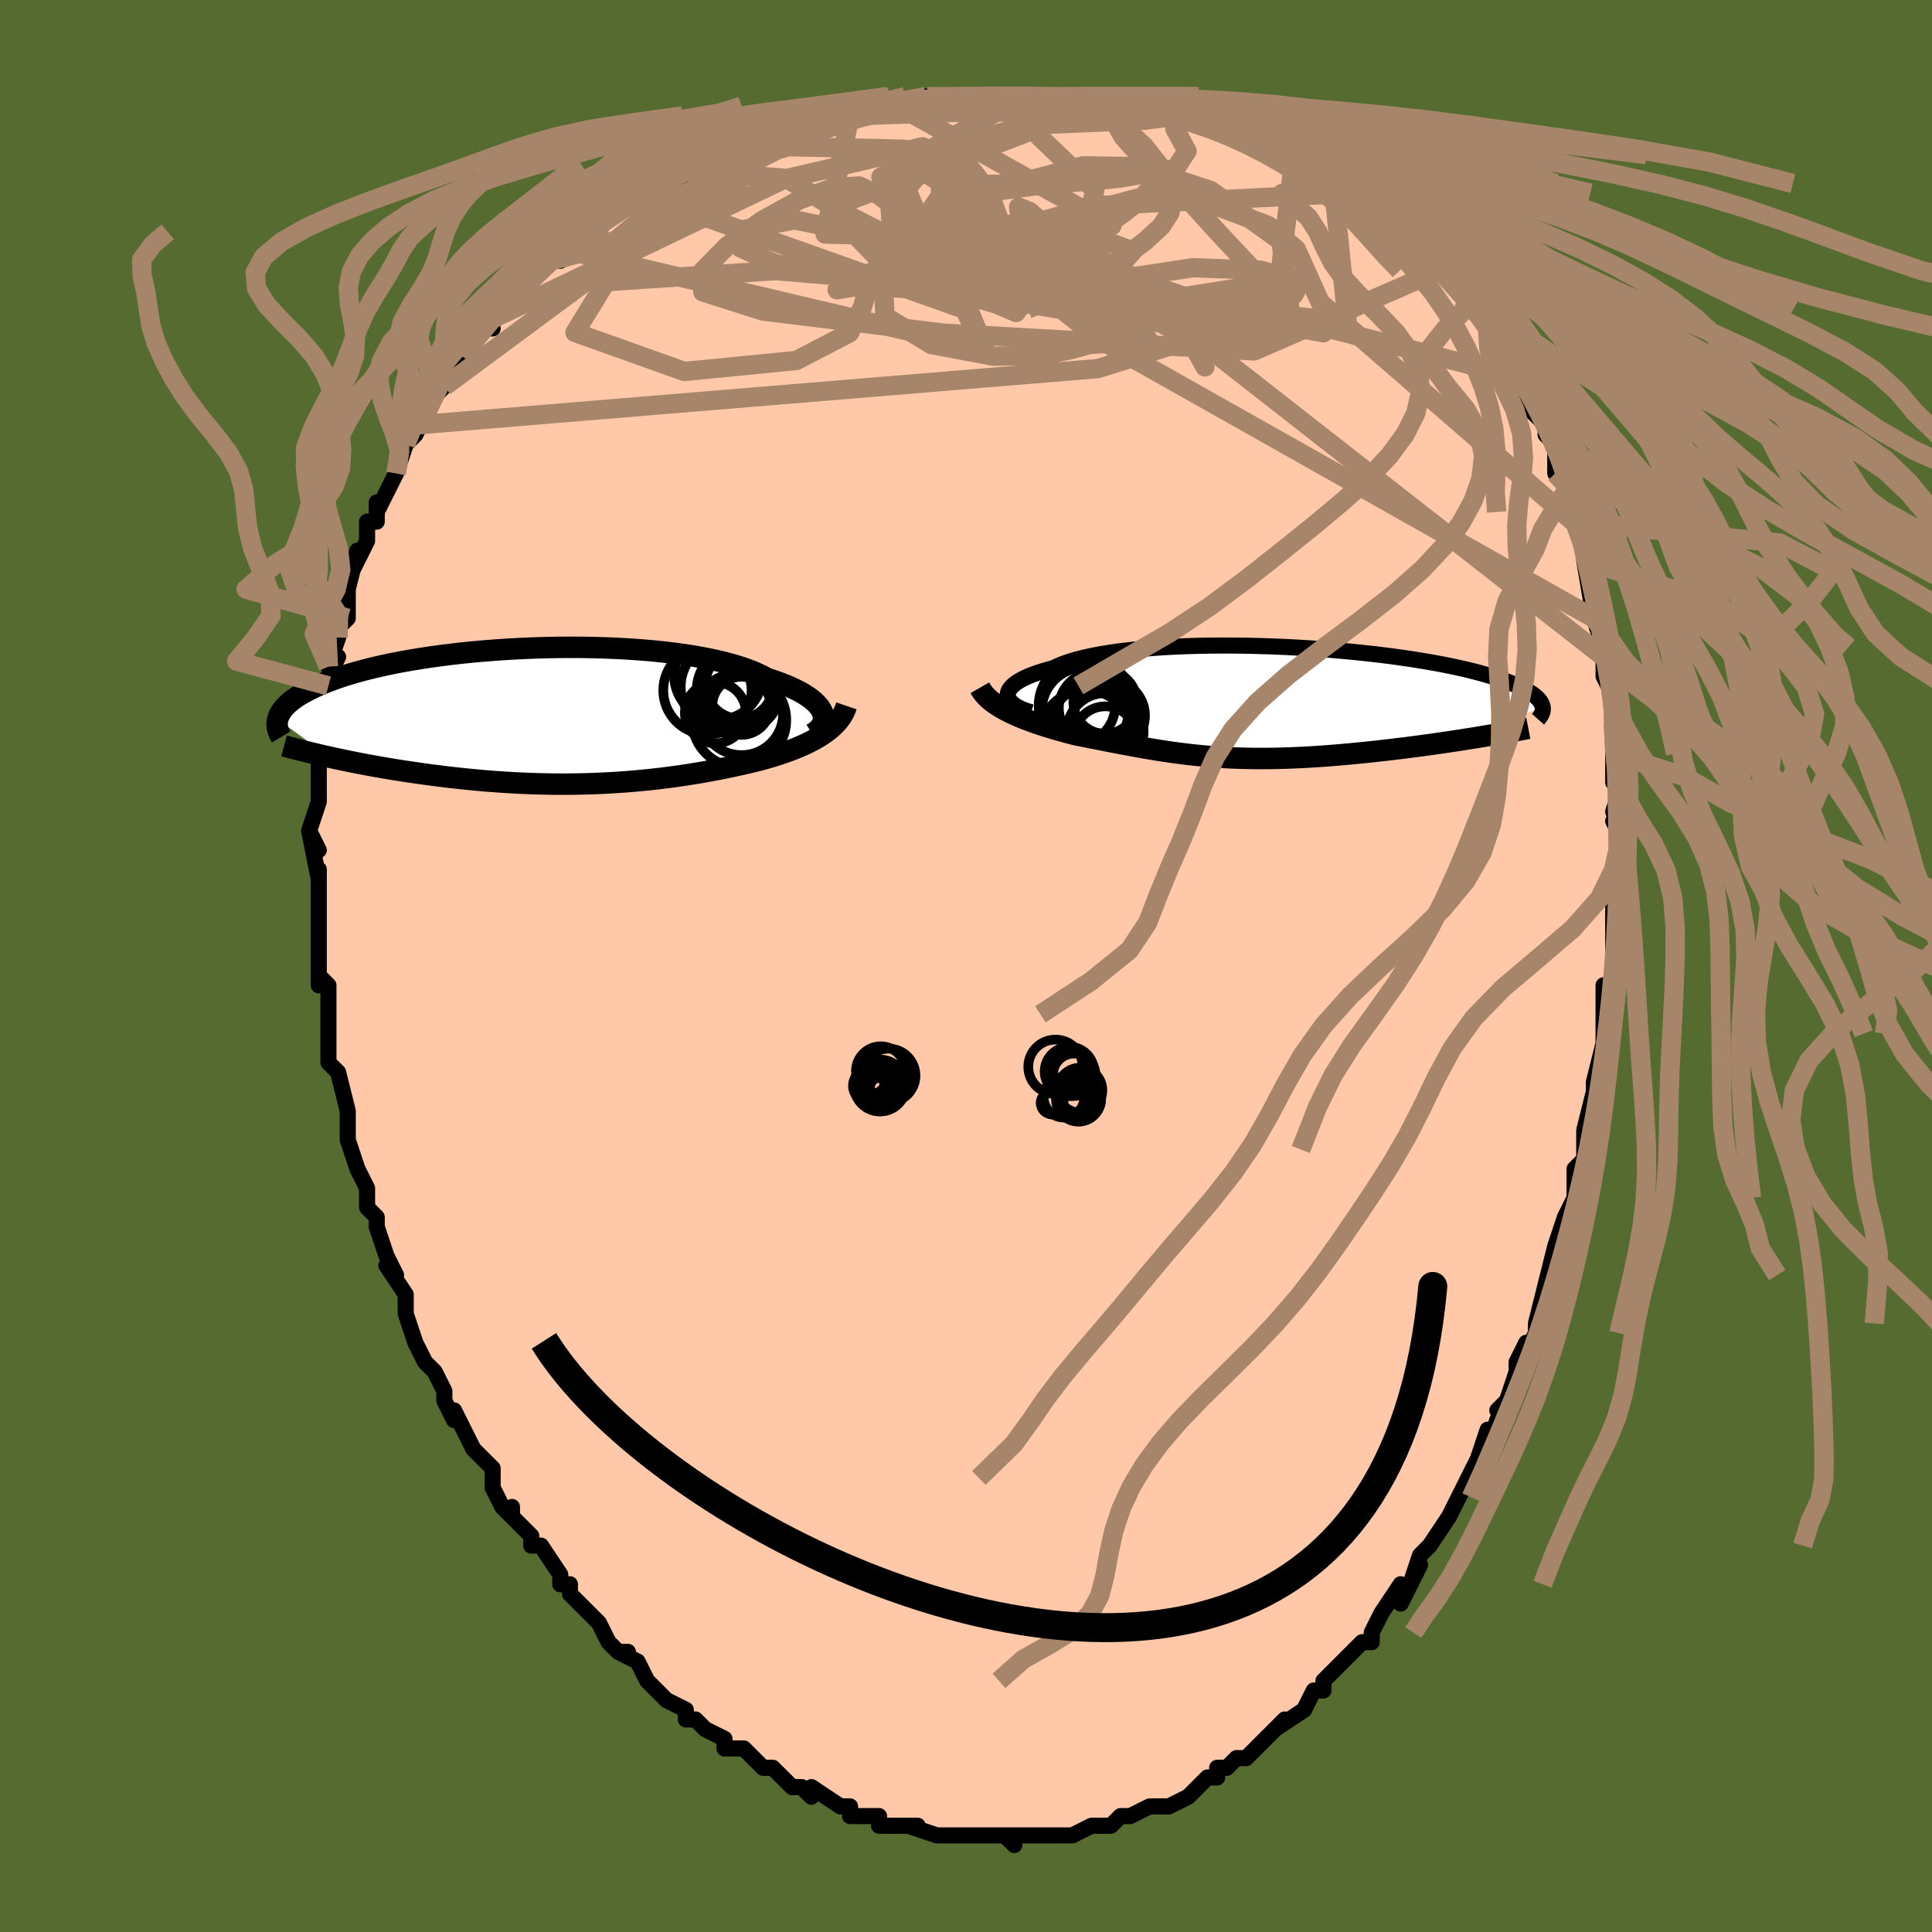 <svg viewBox="-100 -100 200 200" xmlns="http://www.w3.org/2000/svg" width="400" height="400" id="face-svg"><defs><clipPath id="leftEyeClipPath"><polyline points="28.238,-0.303,28.139,-0.552,27.998,-0.803,27.817,-1.055,27.593,-1.308,27.329,-1.561,27.023,-1.813,26.676,-2.063,26.289,-2.311,25.861,-2.556,25.393,-2.796,24.886,-3.033,24.341,-3.264,23.758,-3.49,23.139,-3.709,22.483,-3.923,21.923,-4.226,21.299,-4.518,20.611,-4.798,19.861,-5.065,19.052,-5.317,18.186,-5.555,17.266,-5.777,16.296,-5.984,15.278,-6.174,14.216,-6.348,13.113,-6.505,11.975,-6.645,10.804,-6.768,9.604,-6.874,8.381,-6.962,7.137,-7.034,5.877,-7.089,4.605,-7.127,3.325,-7.149,2.041,-7.155,0.757,-7.146,-0.523,-7.121,-1.796,-7.081,-3.058,-7.027,-4.306,-6.96,-5.537,-6.879,-6.747,-6.785,-7.934,-6.679,-9.096,-6.562,-10.229,-6.433,-11.332,-6.295,-12.402,-6.147,-13.438,-5.99,-14.439,-5.825,-15.402,-5.652,-16.327,-5.472,-17.214,-5.286,-18.06,-5.094,-18.867,-4.897,-19.634,-4.696,-20.361,-4.492,-21.049,-4.284,-21.698,-4.074,-22.309,-3.862,-22.882,-3.649,-23.421,-3.435,-23.925,-3.221,-24.396,-3.007,-24.837,-2.793,-25.25,-2.581,-25.634,-2.37,-25.989,-2.158,-26.314,-1.947,-26.61,-1.736,-26.879,-1.526,-27.121,-1.317,-27.337,-1.109,-27.528,-0.902,-27.694,-0.697,-27.836,-0.493,-27.956,-0.291,-28.055,-0.091,-28.132,0.107,-28.189,0.303,-22.802,4.221,-22.27,4.338,-21.726,4.455,-21.173,4.57,-20.608,4.686,-20.034,4.8,-19.449,4.913,-18.854,5.025,-18.25,5.135,-17.637,5.245,-17.014,5.352,-16.383,5.457,-15.743,5.561,-15.095,5.662,-14.439,5.76,-13.774,5.857,-13.096,5.952,-12.408,6.046,-11.709,6.137,-11,6.225,-10.282,6.311,-9.555,6.392,-8.82,6.47,-8.077,6.544,-7.327,6.614,-6.571,6.679,-5.81,6.738,-5.044,6.793,-4.273,6.841,-3.499,6.884,-2.722,6.921,-1.942,6.952,-1.161,6.976,-0.378,6.994,0.404,7.006,1.187,7.01,1.969,7.008,2.75,6.999,3.529,6.983,4.306,6.96,5.08,6.93,5.851,6.893,6.618,6.85,7.381,6.799,8.139,6.743,8.892,6.679,9.639,6.61,10.381,6.534,11.117,6.452,11.847,6.364,12.569,6.271,13.285,6.172,13.993,6.068,14.694,5.958,15.387,5.844,16.072,5.726,16.748,5.603,17.416,5.476,18.075,5.345,18.725,5.211,19.366,5.073,19.997,4.932,20.617,4.788,21.228,4.64,21.828,4.49,22.351,4.345,22.864,4.195,23.368,4.039,23.861,3.879,24.344,3.714,24.815,3.543,25.274,3.366,25.721,3.184,26.155,2.995,26.575,2.8,26.98,2.599,27.371,2.391,27.745,2.176,28.103,1.953,28.444,1.723"></polyline></clipPath><clipPath id="rightEyeClipPath"><polyline points="-26.785,-0.726,-26.787,-0.927,-26.741,-1.129,-26.65,-1.333,-26.513,-1.536,-26.33,-1.739,-26.1,-1.941,-25.826,-2.14,-25.506,-2.337,-25.142,-2.531,-24.735,-2.721,-24.284,-2.906,-23.792,-3.087,-23.258,-3.263,-22.684,-3.433,-22.07,-3.597,-21.559,-3.842,-20.979,-4.075,-20.332,-4.297,-19.62,-4.506,-18.845,-4.702,-18.01,-4.884,-17.117,-5.053,-16.171,-5.206,-15.173,-5.346,-14.129,-5.47,-13.042,-5.58,-11.915,-5.675,-10.754,-5.755,-9.561,-5.82,-8.342,-5.871,-7.101,-5.908,-5.842,-5.93,-4.568,-5.939,-3.285,-5.935,-1.997,-5.917,-0.706,-5.887,0.582,-5.845,1.864,-5.791,3.136,-5.727,4.395,-5.651,5.638,-5.566,6.861,-5.47,8.061,-5.366,9.236,-5.254,10.383,-5.134,11.501,-5.006,12.585,-4.872,13.636,-4.732,14.651,-4.586,15.629,-4.435,16.568,-4.28,17.468,-4.121,18.329,-3.959,19.149,-3.793,19.928,-3.626,20.667,-3.457,21.366,-3.286,22.026,-3.114,22.647,-2.942,23.23,-2.77,23.776,-2.598,24.288,-2.427,24.767,-2.256,25.214,-2.087,25.632,-1.919,26.021,-1.752,26.379,-1.586,26.707,-1.42,27.006,-1.256,27.276,-1.093,27.519,-0.93,27.734,-0.77,27.924,-0.611,28.088,-0.453,28.227,-0.297,28.344,-0.142,28.437,0.01,28.509,0.161,28.56,0.31,21.758,3.58,21.168,3.675,20.569,3.77,19.961,3.865,19.345,3.959,18.721,4.053,18.089,4.146,17.45,4.238,16.805,4.328,16.153,4.418,15.496,4.505,14.834,4.592,14.168,4.676,13.498,4.758,12.826,4.838,12.147,4.916,11.46,4.994,10.766,5.069,10.067,5.142,9.363,5.212,8.655,5.28,7.945,5.344,7.233,5.405,6.521,5.462,5.809,5.515,5.099,5.563,4.39,5.606,3.684,5.644,2.982,5.677,2.284,5.705,1.59,5.727,0.902,5.743,0.218,5.753,-0.459,5.757,-1.13,5.755,-1.796,5.746,-2.455,5.732,-3.108,5.711,-3.754,5.684,-4.395,5.651,-5.03,5.612,-5.659,5.566,-6.283,5.515,-6.902,5.458,-7.516,5.395,-8.127,5.327,-8.734,5.253,-9.338,5.174,-9.94,5.091,-10.541,5.002,-11.141,4.909,-11.741,4.812,-12.341,4.712,-12.942,4.607,-13.546,4.499,-14.152,4.388,-14.76,4.274,-15.373,4.158,-15.99,4.039,-16.611,3.918,-17.236,3.795,-17.867,3.67,-18.502,3.544,-19.142,3.416,-19.787,3.288,-20.293,3.158,-20.796,3.024,-21.296,2.887,-21.792,2.745,-22.285,2.6,-22.772,2.45,-23.254,2.296,-23.73,2.137,-24.198,1.973,-24.658,1.804,-25.109,1.63,-25.55,1.45,-25.979,1.264,-26.396,1.072,-26.798,0.873"></polyline></clipPath><filter id="fuzzy"><feTurbulence id="turbulence" baseFrequency="0.05" numOctaves="3" type="noise" result="noise"></feTurbulence><feDisplacementMap in="SourceGraphic" in2="noise" scale="2"></feDisplacementMap></filter><linearGradient id="rainbowGradient" x1="0%" y1="0%" x2="100%" y2="0%"><stop offset="0%" style="stop-color: rgb(44, 34, 43);  stop-opacity: 1"></stop><stop offset="50%" style="stop-color: rgb(220, 20, 60);  stop-opacity: 1"></stop><stop offset="100%" style="stop-color: rgb(167, 133, 106);  stop-opacity: 1"></stop></linearGradient></defs><title>That&#39;s an ugly face</title><desc>CREATED BY XUAN TANG, MORE INFO AT TXSTC55.GITHUB.IO</desc><rect x="-100" y="-100" width="100%" height="100%" opacity="1" fill="rgb(85, 107, 47)"></rect><polyline id="faceContour" points="67,0,67,2,66,2,66,5,66,7,66,7,66,8,65,12,65,12,65,13,64,17,64,19,64,20,63,21,63,23,63,24,63,24,62,26,62,26,61,29,61,29,60,33,61,32,60,33,59,37,59,38,58,40,58,39,57,41,57,42,56,45,55,46,56,45,55,47,54,50,54,48,53,51,52,53,52,53,51,55,51,55,50,57,50,57,48,60,48,60,47,61,46,64,47,62,45,66,45,64,43,67,42,69,42,69,42,70,41,70,39,72,40,71,39,72,37,74,37,75,36,75,35,77,35,77,32,79,33,78,31,80,31,80,30,81,29,82,28,82,27,83,26,83,26,84,25,84,24,85,23,86,23,86,21,87,21,87,19,87,19,87,17,88,16,88,15,89,15,89,15,89,13,89,13,89,11,90,10,90,9,90,10,90,8,90,7,90,5,90,4,90,5,91,4,90,3,90,1,90,0,90,0,90,-1,90,-1,90,-3,90,-6,89,-7,89,-5,89,-7,89,-9,89,-9,88,-9,88,-12,88,-12,87,-13,87,-13,87,-16,85,-16,86,-17,85,-17,85,-18,85,-20,83,-20,83,-21,83,-22,82,-23,81,-25,81,-25,80,-27,79,-27,79,-28,78,-28,78,-29,78,-29,77,-31,76,-33,74,-33,74,-33,74,-34,72,-36,71,-35,71,-36,71,-37,70,-38,68,-38,68,-39,67,-41,65,-41,64,-42,64,-42,63,-44,60,-45,60,-45,59,-47,57,-47,56,-47,57,-48,56,-49,54,-49,52,-50,51,-50,51,-51,50,-52,48,-53,46,-53,47,-54,45,-54,44,-54,44,-55,42,-56,41,-57,39,-58,36,-58,36,-58,35,-58,34,-58,34,-60,31,-59,32,-60,30,-61,27,-61,26,-61,26,-62,25,-62,23,-62,23,-63,21,-64,18,-64,16,-64,17,-64,16,-64,15,-65,11,-66,10,-66,9,-66,8,-66,8,-66,5,-66,2,-67,1,-67,2,-67,0,-67,-1,-67,-5,-67,-3,-67,-5,-67,-5,-67,-9,-67,-10,-67,-9,-68,-14,-67,-12,-68,-14,-67,-17,-67,-17,-67,-18,-67,-21,-67,-20,-67,-23,-67,-24,-67,-25,-66,-26,-66,-29,-66,-30,-65,-32,-66,-31,-65,-34,-65,-35,-64,-36,-64,-38,-64,-39,-64,-39,-63,-43,-64,-40,-62,-44,-62,-44,-62,-46,-61,-46,-61,-48,-61,-47,-59,-51,-59,-51,-59,-51,-58,-54,-58,-54,-57,-55,-56,-57,-57,-56,-56,-57,-55,-59,-54,-60,-54,-61,-52,-63,-52,-63,-52,-64,-50,-66,-49,-66,-50,-66,-49,-67,-46,-70,-46,-70,-45,-71,-45,-71,-43,-73,-42,-73,-41,-74,-40,-75,-41,-75,-40,-76,-39,-76,-38,-77,-34,-79,-34,-80,-34,-80,-32,-81,-31,-81,-31,-81,-29,-82,-28,-83,-28,-83,-27,-83,-26,-84,-24,-85,-23,-85,-22,-86,-19,-87,-19,-87,-18,-87,-17,-87,-15,-88,-14,-88,-12,-88,-12,-88,-11,-89,-8,-89,-7,-89,-8,-89,-5,-90,-4,-90,-4,-90,-1,-90,0,-90,2,-90,2,-90,5,-90,6,-90,6,-90,6,-90,9,-90,12,-90,11,-90,12,-90,14,-90,16,-90,16,-89,18,-89,20,-89,20,-89,22,-88,22,-88,24,-88,25,-87,24,-88,27,-87,29,-86,28,-86,28,-86,31,-85,32,-85,34,-84,34,-84,37,-82,38,-81,38,-81,38,-81,40,-80,40,-80,41,-79,43,-78,44,-77,43,-78,44,-77,45,-76,47,-74,48,-73,49,-72,49,-72,51,-70,52,-69,51,-70,52,-68,53,-68,54,-66,55,-64,55,-64,56,-63,57,-61,58,-59,57,-61,58,-60,58,-58,60,-56,60,-55,61,-54,61,-51,62,-51,62,-49,62,-49,63,-46,63,-47,63,-46,64,-45,64,-44,64,-42,64,-42,65,-36,65,-36,66,-33,66,-34,66,-33,66,-32,66,-30,67,-28,67,-29,67,-26,67,-25,67,-22,67,-19,67,-20,68,-19,67,-16,68,-13,67,-15,68,-14,67,-10,68,-10,68,-7,67,-7,67,-4,67,-3,67,-4,67,0,67,2" fill="#ffc9a9" stroke="black" stroke-width="1.667" stroke-linejoin="round" filter="url(#fuzzy)"></polyline><g transform="translate(31.113 -27.237)"><polyline id="rightCountour" points="-26.785,-0.726,-26.787,-0.927,-26.741,-1.129,-26.65,-1.333,-26.513,-1.536,-26.33,-1.739,-26.1,-1.941,-25.826,-2.14,-25.506,-2.337,-25.142,-2.531,-24.735,-2.721,-24.284,-2.906,-23.792,-3.087,-23.258,-3.263,-22.684,-3.433,-22.07,-3.597,-21.559,-3.842,-20.979,-4.075,-20.332,-4.297,-19.62,-4.506,-18.845,-4.702,-18.01,-4.884,-17.117,-5.053,-16.171,-5.206,-15.173,-5.346,-14.129,-5.47,-13.042,-5.58,-11.915,-5.675,-10.754,-5.755,-9.561,-5.82,-8.342,-5.871,-7.101,-5.908,-5.842,-5.93,-4.568,-5.939,-3.285,-5.935,-1.997,-5.917,-0.706,-5.887,0.582,-5.845,1.864,-5.791,3.136,-5.727,4.395,-5.651,5.638,-5.566,6.861,-5.47,8.061,-5.366,9.236,-5.254,10.383,-5.134,11.501,-5.006,12.585,-4.872,13.636,-4.732,14.651,-4.586,15.629,-4.435,16.568,-4.28,17.468,-4.121,18.329,-3.959,19.149,-3.793,19.928,-3.626,20.667,-3.457,21.366,-3.286,22.026,-3.114,22.647,-2.942,23.23,-2.77,23.776,-2.598,24.288,-2.427,24.767,-2.256,25.214,-2.087,25.632,-1.919,26.021,-1.752,26.379,-1.586,26.707,-1.42,27.006,-1.256,27.276,-1.093,27.519,-0.93,27.734,-0.77,27.924,-0.611,28.088,-0.453,28.227,-0.297,28.344,-0.142,28.437,0.01,28.509,0.161,28.56,0.31,21.758,3.58,21.168,3.675,20.569,3.77,19.961,3.865,19.345,3.959,18.721,4.053,18.089,4.146,17.45,4.238,16.805,4.328,16.153,4.418,15.496,4.505,14.834,4.592,14.168,4.676,13.498,4.758,12.826,4.838,12.147,4.916,11.46,4.994,10.766,5.069,10.067,5.142,9.363,5.212,8.655,5.28,7.945,5.344,7.233,5.405,6.521,5.462,5.809,5.515,5.099,5.563,4.39,5.606,3.684,5.644,2.982,5.677,2.284,5.705,1.59,5.727,0.902,5.743,0.218,5.753,-0.459,5.757,-1.13,5.755,-1.796,5.746,-2.455,5.732,-3.108,5.711,-3.754,5.684,-4.395,5.651,-5.03,5.612,-5.659,5.566,-6.283,5.515,-6.902,5.458,-7.516,5.395,-8.127,5.327,-8.734,5.253,-9.338,5.174,-9.94,5.091,-10.541,5.002,-11.141,4.909,-11.741,4.812,-12.341,4.712,-12.942,4.607,-13.546,4.499,-14.152,4.388,-14.76,4.274,-15.373,4.158,-15.99,4.039,-16.611,3.918,-17.236,3.795,-17.867,3.67,-18.502,3.544,-19.142,3.416,-19.787,3.288,-20.293,3.158,-20.796,3.024,-21.296,2.887,-21.792,2.745,-22.285,2.6,-22.772,2.45,-23.254,2.296,-23.73,2.137,-24.198,1.973,-24.658,1.804,-25.109,1.63,-25.55,1.45,-25.979,1.264,-26.396,1.072,-26.798,0.873" fill="white" stroke="white" stroke-width="0" stroke-linejoin="round" filter="url(#fuzzy)"></polyline></g><g transform="translate(-43.06 -25.836)"><polyline id="leftCountour" points="28.238,-0.303,28.139,-0.552,27.998,-0.803,27.817,-1.055,27.593,-1.308,27.329,-1.561,27.023,-1.813,26.676,-2.063,26.289,-2.311,25.861,-2.556,25.393,-2.796,24.886,-3.033,24.341,-3.264,23.758,-3.49,23.139,-3.709,22.483,-3.923,21.923,-4.226,21.299,-4.518,20.611,-4.798,19.861,-5.065,19.052,-5.317,18.186,-5.555,17.266,-5.777,16.296,-5.984,15.278,-6.174,14.216,-6.348,13.113,-6.505,11.975,-6.645,10.804,-6.768,9.604,-6.874,8.381,-6.962,7.137,-7.034,5.877,-7.089,4.605,-7.127,3.325,-7.149,2.041,-7.155,0.757,-7.146,-0.523,-7.121,-1.796,-7.081,-3.058,-7.027,-4.306,-6.96,-5.537,-6.879,-6.747,-6.785,-7.934,-6.679,-9.096,-6.562,-10.229,-6.433,-11.332,-6.295,-12.402,-6.147,-13.438,-5.99,-14.439,-5.825,-15.402,-5.652,-16.327,-5.472,-17.214,-5.286,-18.06,-5.094,-18.867,-4.897,-19.634,-4.696,-20.361,-4.492,-21.049,-4.284,-21.698,-4.074,-22.309,-3.862,-22.882,-3.649,-23.421,-3.435,-23.925,-3.221,-24.396,-3.007,-24.837,-2.793,-25.25,-2.581,-25.634,-2.37,-25.989,-2.158,-26.314,-1.947,-26.61,-1.736,-26.879,-1.526,-27.121,-1.317,-27.337,-1.109,-27.528,-0.902,-27.694,-0.697,-27.836,-0.493,-27.956,-0.291,-28.055,-0.091,-28.132,0.107,-28.189,0.303,-22.802,4.221,-22.27,4.338,-21.726,4.455,-21.173,4.57,-20.608,4.686,-20.034,4.8,-19.449,4.913,-18.854,5.025,-18.25,5.135,-17.637,5.245,-17.014,5.352,-16.383,5.457,-15.743,5.561,-15.095,5.662,-14.439,5.76,-13.774,5.857,-13.096,5.952,-12.408,6.046,-11.709,6.137,-11,6.225,-10.282,6.311,-9.555,6.392,-8.82,6.47,-8.077,6.544,-7.327,6.614,-6.571,6.679,-5.81,6.738,-5.044,6.793,-4.273,6.841,-3.499,6.884,-2.722,6.921,-1.942,6.952,-1.161,6.976,-0.378,6.994,0.404,7.006,1.187,7.01,1.969,7.008,2.75,6.999,3.529,6.983,4.306,6.96,5.08,6.93,5.851,6.893,6.618,6.85,7.381,6.799,8.139,6.743,8.892,6.679,9.639,6.61,10.381,6.534,11.117,6.452,11.847,6.364,12.569,6.271,13.285,6.172,13.993,6.068,14.694,5.958,15.387,5.844,16.072,5.726,16.748,5.603,17.416,5.476,18.075,5.345,18.725,5.211,19.366,5.073,19.997,4.932,20.617,4.788,21.228,4.64,21.828,4.49,22.351,4.345,22.864,4.195,23.368,4.039,23.861,3.879,24.344,3.714,24.815,3.543,25.274,3.366,25.721,3.184,26.155,2.995,26.575,2.8,26.98,2.599,27.371,2.391,27.745,2.176,28.103,1.953,28.444,1.723" fill="white" stroke="white" stroke-width="0" stroke-linejoin="round" filter="url(#fuzzy)"></polyline></g><g transform="translate(31.113 -27.237)"><polyline id="rightUpper" points="-24.36,0.969,-24.786,0.842,-25.175,0.702,-25.525,0.55,-25.834,0.389,-26.102,0.219,-26.327,0.041,-26.509,-0.144,-26.646,-0.334,-26.739,-0.528,-26.785,-0.726,-26.787,-0.927,-26.741,-1.129,-26.65,-1.333,-26.513,-1.536,-26.33,-1.739,-26.1,-1.941,-25.826,-2.14,-25.506,-2.337,-25.142,-2.531,-24.735,-2.721,-24.284,-2.906,-23.792,-3.087,-23.258,-3.263,-22.684,-3.433,-22.07,-3.597,-21.559,-3.842,-20.979,-4.075,-20.332,-4.297,-19.62,-4.506,-18.845,-4.702,-18.01,-4.884,-17.117,-5.053,-16.171,-5.206,-15.173,-5.346,-14.129,-5.47,-13.042,-5.58,-11.915,-5.675,-10.754,-5.755,-9.561,-5.82,-8.342,-5.871,-7.101,-5.908,-5.842,-5.93,-4.568,-5.939,-3.285,-5.935,-1.997,-5.917,-0.706,-5.887,0.582,-5.845,1.864,-5.791,3.136,-5.727,4.395,-5.651,5.638,-5.566,6.861,-5.47,8.061,-5.366,9.236,-5.254,10.383,-5.134,11.501,-5.006,12.585,-4.872,13.636,-4.732,14.651,-4.586,15.629,-4.435,16.568,-4.28,17.468,-4.121,18.329,-3.959,19.149,-3.793,19.928,-3.626,20.667,-3.457,21.366,-3.286,22.026,-3.114,22.647,-2.942,23.23,-2.77,23.776,-2.598,24.288,-2.427,24.767,-2.256,25.214,-2.087,25.632,-1.919,26.021,-1.752,26.379,-1.586,26.707,-1.42,27.006,-1.256,27.276,-1.093,27.519,-0.93,27.734,-0.77,27.924,-0.611,28.088,-0.453,28.227,-0.297,28.344,-0.142,28.437,0.01,28.509,0.161,28.56,0.31,28.591,0.456,28.603,0.601,28.596,0.744,28.572,0.885,28.531,1.024,28.474,1.161,28.401,1.296,28.314,1.428,28.213,1.559,28.098,1.688" fill="none" stroke="black" stroke-width="1.667" stroke-linejoin="round" filter="url(#fuzzy)"></polyline><polyline id="rightLower" points="-29.678,-1.568,-29.513,-1.28,-29.314,-1.003,-29.085,-0.737,-28.828,-0.48,-28.544,-0.234,-28.236,0.004,-27.905,0.233,-27.554,0.454,-27.185,0.667,-26.798,0.873,-26.396,1.072,-25.979,1.264,-25.55,1.45,-25.109,1.63,-24.658,1.804,-24.198,1.973,-23.73,2.137,-23.254,2.296,-22.772,2.45,-22.285,2.6,-21.792,2.745,-21.296,2.887,-20.796,3.024,-20.293,3.158,-19.787,3.288,-19.142,3.416,-18.502,3.544,-17.867,3.67,-17.236,3.795,-16.611,3.918,-15.99,4.039,-15.373,4.158,-14.76,4.274,-14.152,4.388,-13.546,4.499,-12.942,4.607,-12.341,4.712,-11.741,4.812,-11.141,4.909,-10.541,5.002,-9.94,5.091,-9.338,5.174,-8.734,5.253,-8.127,5.327,-7.516,5.395,-6.902,5.458,-6.283,5.515,-5.659,5.566,-5.03,5.612,-4.395,5.651,-3.754,5.684,-3.108,5.711,-2.455,5.732,-1.796,5.746,-1.13,5.755,-0.459,5.757,0.218,5.753,0.902,5.743,1.59,5.727,2.284,5.705,2.982,5.677,3.684,5.644,4.39,5.606,5.099,5.563,5.809,5.515,6.521,5.462,7.233,5.405,7.945,5.344,8.655,5.28,9.363,5.212,10.067,5.142,10.766,5.069,11.46,4.994,12.147,4.916,12.826,4.838,13.498,4.758,14.168,4.676,14.834,4.592,15.496,4.505,16.153,4.418,16.805,4.328,17.45,4.238,18.089,4.146,18.721,4.053,19.345,3.959,19.961,3.865,20.569,3.77,21.168,3.675,21.758,3.58,22.338,3.484,22.909,3.389,23.469,3.293,24.019,3.198,24.558,3.103,25.087,3.009,25.606,2.915,26.114,2.822,26.611,2.729,27.098,2.636" fill="none" stroke="black" stroke-width="2.222" stroke-linejoin="round" filter="url(#fuzzy)"></polyline><!--[--><circle r="3.711" cx="-17.791" cy="0.539" stroke="black" fill="none" stroke-width="1" filter="url(#fuzzy)" clip-path="url(#rightEyeClipPath)"></circle><circle r="3.718" cx="-16.301" cy="1.321" stroke="black" fill="none" stroke-width="1" filter="url(#fuzzy)" clip-path="url(#rightEyeClipPath)"></circle><circle r="3.244" cx="-16.692" cy="3.6" stroke="black" fill="none" stroke-width="1" filter="url(#fuzzy)" clip-path="url(#rightEyeClipPath)"></circle><circle r="4.509" cx="-17.953" cy="2.677" stroke="black" fill="none" stroke-width="1" filter="url(#fuzzy)" clip-path="url(#rightEyeClipPath)"></circle><circle r="4.751" cx="-18.712" cy="3.417" stroke="black" fill="none" stroke-width="1" filter="url(#fuzzy)" clip-path="url(#rightEyeClipPath)"></circle><circle r="4.499" cx="-18.775" cy="0.809" stroke="black" fill="none" stroke-width="1" filter="url(#fuzzy)" clip-path="url(#rightEyeClipPath)"></circle><circle r="3.282" cx="-16.716" cy="-0.082" stroke="black" fill="none" stroke-width="1" filter="url(#fuzzy)" clip-path="url(#rightEyeClipPath)"></circle><circle r="3.972" cx="-16.699" cy="2.961" stroke="black" fill="none" stroke-width="1" filter="url(#fuzzy)" clip-path="url(#rightEyeClipPath)"></circle><circle r="3.94" cx="-19.612" cy="0.293" stroke="black" fill="none" stroke-width="1" filter="url(#fuzzy)" clip-path="url(#rightEyeClipPath)"></circle><circle r="4.926" cx="-18.662" cy="0.298" stroke="black" fill="none" stroke-width="1" filter="url(#fuzzy)" clip-path="url(#rightEyeClipPath)"></circle><!--]--></g><g transform="translate(-43.06 -25.836)"><polyline id="leftUpper" points="27.126,1.807,27.393,1.645,27.63,1.468,27.833,1.279,28.003,1.078,28.137,0.866,28.235,0.646,28.294,0.417,28.315,0.182,28.297,-0.058,28.238,-0.303,28.139,-0.552,27.998,-0.803,27.817,-1.055,27.593,-1.308,27.329,-1.561,27.023,-1.813,26.676,-2.063,26.289,-2.311,25.861,-2.556,25.393,-2.796,24.886,-3.033,24.341,-3.264,23.758,-3.49,23.139,-3.709,22.483,-3.923,21.923,-4.226,21.299,-4.518,20.611,-4.798,19.861,-5.065,19.052,-5.317,18.186,-5.555,17.266,-5.777,16.296,-5.984,15.278,-6.174,14.216,-6.348,13.113,-6.505,11.975,-6.645,10.804,-6.768,9.604,-6.874,8.381,-6.962,7.137,-7.034,5.877,-7.089,4.605,-7.127,3.325,-7.149,2.041,-7.155,0.757,-7.146,-0.523,-7.121,-1.796,-7.081,-3.058,-7.027,-4.306,-6.96,-5.537,-6.879,-6.747,-6.785,-7.934,-6.679,-9.096,-6.562,-10.229,-6.433,-11.332,-6.295,-12.402,-6.147,-13.438,-5.99,-14.439,-5.825,-15.402,-5.652,-16.327,-5.472,-17.214,-5.286,-18.06,-5.094,-18.867,-4.897,-19.634,-4.696,-20.361,-4.492,-21.049,-4.284,-21.698,-4.074,-22.309,-3.862,-22.882,-3.649,-23.421,-3.435,-23.925,-3.221,-24.396,-3.007,-24.837,-2.793,-25.25,-2.581,-25.634,-2.37,-25.989,-2.158,-26.314,-1.947,-26.61,-1.736,-26.879,-1.526,-27.121,-1.317,-27.337,-1.109,-27.528,-0.902,-27.694,-0.697,-27.836,-0.493,-27.956,-0.291,-28.055,-0.091,-28.132,0.107,-28.189,0.303,-28.228,0.496,-28.247,0.688,-28.25,0.877,-28.235,1.063,-28.205,1.247,-28.159,1.429,-28.098,1.608,-28.024,1.785,-27.936,1.959,-27.835,2.13" fill="none" stroke="black" stroke-width="2.222" stroke-linejoin="round" filter="url(#fuzzy)"></polyline><polyline id="leftLower" points="30.681,-1.093,30.568,-0.763,30.428,-0.445,30.261,-0.138,30.069,0.157,29.852,0.442,29.613,0.716,29.351,0.981,29.069,1.237,28.766,1.484,28.444,1.723,28.103,1.953,27.745,2.176,27.371,2.391,26.98,2.599,26.575,2.8,26.155,2.995,25.721,3.184,25.274,3.366,24.815,3.543,24.344,3.714,23.861,3.879,23.368,4.039,22.864,4.195,22.351,4.345,21.828,4.49,21.228,4.64,20.617,4.788,19.997,4.932,19.366,5.073,18.725,5.211,18.075,5.345,17.416,5.476,16.748,5.603,16.072,5.726,15.387,5.844,14.694,5.958,13.993,6.068,13.285,6.172,12.569,6.271,11.847,6.364,11.117,6.452,10.381,6.534,9.639,6.61,8.892,6.679,8.139,6.743,7.381,6.799,6.618,6.85,5.851,6.893,5.08,6.93,4.306,6.96,3.529,6.983,2.75,6.999,1.969,7.008,1.187,7.01,0.404,7.006,-0.378,6.994,-1.161,6.976,-1.942,6.952,-2.722,6.921,-3.499,6.884,-4.273,6.841,-5.044,6.793,-5.81,6.738,-6.571,6.679,-7.327,6.614,-8.077,6.544,-8.82,6.47,-9.555,6.392,-10.282,6.311,-11,6.225,-11.709,6.137,-12.408,6.046,-13.096,5.952,-13.774,5.857,-14.439,5.76,-15.095,5.662,-15.743,5.561,-16.383,5.457,-17.014,5.352,-17.637,5.245,-18.25,5.135,-18.854,5.025,-19.449,4.913,-20.034,4.8,-20.608,4.686,-21.173,4.57,-21.726,4.455,-22.27,4.338,-22.802,4.221,-23.324,4.104,-23.834,3.987,-24.334,3.869,-24.823,3.752,-25.301,3.634,-25.768,3.517,-26.224,3.4,-26.67,3.283,-27.105,3.167,-27.53,3.05" fill="none" stroke="black" stroke-width="2.222" stroke-linejoin="round" filter="url(#fuzzy)"></polyline><!--[--><circle r="4.57" cx="17.422" cy="-4.23" stroke="black" fill="none" stroke-width="1" filter="url(#fuzzy)" clip-path="url(#leftEyeClipPath)"></circle><circle r="3.011" cx="19.808" cy="-1.099" stroke="black" fill="none" stroke-width="1" filter="url(#fuzzy)" clip-path="url(#leftEyeClipPath)"></circle><circle r="3.528" cx="19.613" cy="-3.307" stroke="black" fill="none" stroke-width="1" filter="url(#fuzzy)" clip-path="url(#leftEyeClipPath)"></circle><circle r="4.336" cx="19.526" cy="-2.795" stroke="black" fill="none" stroke-width="1" filter="url(#fuzzy)" clip-path="url(#leftEyeClipPath)"></circle><circle r="4.12" cx="19.494" cy="-3.172" stroke="black" fill="none" stroke-width="1" filter="url(#fuzzy)" clip-path="url(#leftEyeClipPath)"></circle><circle r="4.298" cx="19.829" cy="-0.29" stroke="black" fill="none" stroke-width="1" filter="url(#fuzzy)" clip-path="url(#leftEyeClipPath)"></circle><circle r="4.876" cx="19.576" cy="0.38" stroke="black" fill="none" stroke-width="1" filter="url(#fuzzy)" clip-path="url(#leftEyeClipPath)"></circle><circle r="3.16" cx="17.119" cy="-0.373" stroke="black" fill="none" stroke-width="1" filter="url(#fuzzy)" clip-path="url(#leftEyeClipPath)"></circle><circle r="4.773" cx="18.304" cy="-3.071" stroke="black" fill="none" stroke-width="1" filter="url(#fuzzy)" clip-path="url(#leftEyeClipPath)"></circle><circle r="4.569" cx="16.291" cy="-2.699" stroke="black" fill="none" stroke-width="1" filter="url(#fuzzy)" clip-path="url(#leftEyeClipPath)"></circle><!--]--></g><g id="hairs"><!--[--><polyline points="-12,-88,-14.588,-75.775,2.028,-75.337,13.186,-75.524,17.29,-74.008,15.669,-72.191,10.221,-71.727,3.395,-73.023,-2.56,-75.398,-6.576,-77.889,-9.015,-79.794,-11.052,-80.748,-13.716,-80.586,-17.26,-79.307,-21.188,-77.13,-24.756,-74.511,-27.246,-71.967,-27.246,-69.782,-21.005,-67.798,-2.41,-65.52,29.819,-63.67,49,-72" fill="none" stroke="rgb(167, 133, 106)" stroke-width="2" stroke-linejoin="round" filter="url(#fuzzy)"></polyline><polyline points="-38,-77,-37.994,-70.788,-19.69,-71.987,-4.087,-70.664,3.098,-68.54,5.185,-67.656,5.56,-68.153,5.234,-69.396,4.368,-70.92,3.497,-72.511,3.299,-73.952,3.952,-74.941,5.116,-75.298,6.512,-75.155,8.321,-74.817,10.739,-74.3,12.912,-73.119,12.391,-71.002,6.495,-69.432,-3.844,-72.202,-8.806,-81.661,6,-90" fill="none" stroke="rgb(167, 133, 106)" stroke-width="2" stroke-linejoin="round" filter="url(#fuzzy)"></polyline><polyline points="-31,-81,-40.479,-65.585,-29.154,-61.545,-17.559,-62.683,-12.056,-65.544,-10.719,-68.203,-10.27,-69.796,-8.857,-70.285,-6.275,-70.136,-3.017,-69.883,0.695,-69.747,5.227,-69.529,11.108,-68.882,18.259,-67.734,25.515,-66.562,30.908,-66.269,32.704,-67.709,30.579,-71.152,26.036,-76.004,21.489,-81.014,18.411,-84.915,15.969,-87.143,11.441,-88.072,1.926,-88.466,-12,-88" fill="none" stroke="rgb(167, 133, 106)" stroke-width="2" stroke-linejoin="round" filter="url(#fuzzy)"></polyline><polyline points="65,-36,13.857,-64.825,0.853,-75.181,-2.673,-79.087,-2.639,-80.796,-0.819,-81.176,1.957,-80.902,5.028,-80.951,8.207,-81.792,12.14,-82.836,17.804,-82.752,25.314,-80.286,32.599,-75.041,33.52,-68.057,13.661,-61.846,-57,-56" fill="none" stroke="rgb(167, 133, 106)" stroke-width="2" stroke-linejoin="round" filter="url(#fuzzy)"></polyline><polyline points="-41,-74,1.984,-63.835,-0.546,-69.964,-9.408,-75.56,-17.779,-77.234,-22.948,-76.248,-23.424,-74.385,-19.805,-72.724,-14.375,-71.695,-9.548,-71.354,-6.452,-71.531,-4.529,-71.868,-2.157,-71.921,2.199,-71.36,8.879,-70.146,16.449,-68.575,22.043,-67.153,22.684,-66.414,16.909,-66.804,5.5,-68.68,-8.26,-72.389,-14.161,-78.431,16,-90" fill="none" stroke="rgb(167, 133, 106)" stroke-width="2" stroke-linejoin="round" filter="url(#fuzzy)"></polyline><polyline points="57,-61,33.577,-67.009,23.95,-63.438,24.739,-62.015,23.619,-65.405,18.597,-70.45,12.875,-73.822,9.454,-74.581,9.157,-73.799,10.883,-73.02,12.766,-73.087,13.234,-73.863,11.518,-74.617,7.979,-74.589,4.624,-73.469,5.055,-71.634,12.37,-69.802,25.726,-68.019,39.46,-66.741,38,-81" fill="none" stroke="rgb(167, 133, 106)" stroke-width="2" stroke-linejoin="round" filter="url(#fuzzy)"></polyline><polyline points="-49,-67,-18.781,-81.466,-4.486,-84.807,-0.857,-82.26,-4.429,-77.199,-8.589,-71.773,-8.394,-67.254,-3.578,-64.332,2.858,-63.123,7.951,-63.196,10.896,-63.82,12.801,-64.343,14.976,-64.468,17.522,-64.32,19.278,-64.305,18.851,-64.859,15.616,-66.213,9.858,-68.341,2.322,-71.13,-5.963,-74.535,-13.426,-78.344,-18.598,-81.535,-22.763,-81.86,-32.256,-76.098,-54,-60" fill="none" stroke="rgb(167, 133, 106)" stroke-width="2" stroke-linejoin="round" filter="url(#fuzzy)"></polyline><polyline points="29,-86,22.852,-87.686,21.618,-86.682,22.882,-84.372,21.692,-82.549,15.801,-81.541,7.242,-80.774,0.145,-79.807,-2.38,-78.555,-0.186,-77.014,4.071,-75.176,6.854,-73.261,6.072,-71.8,2.163,-71.24,-2.817,-71.35,-7.291,-71.227,-11.119,-70.366,-13.342,-70.002,-8.016,-72.734,13.514,-78.711,40,-80" fill="none" stroke="rgb(167, 133, 106)" stroke-width="2" stroke-linejoin="round" filter="url(#fuzzy)"></polyline><polyline points="64,-45,36.667,-68.694,34.199,-74.191,31.293,-76.654,26.295,-78.519,21.562,-79.531,17.64,-79.457,13.384,-78.306,7.884,-76.285,1.687,-73.873,-3.547,-71.75,-6.239,-70.487,-5.808,-70.179,-2.8,-70.363,1.476,-70.34,5.335,-69.751,7.069,-68.998,5.551,-69.147,1.113,-71.226,-3.961,-75.359,-6.162,-80.428,-2.629,-84.717,6.886,-87.074,18.458,-87.554,22,-88" fill="none" stroke="rgb(167, 133, 106)" stroke-width="2" stroke-linejoin="round" filter="url(#fuzzy)"></polyline><polyline points="-29,-82,-18.356,-84.811,-6.43,-84.557,0.38,-82.681,2.4,-80.147,3.286,-77.662,4.04,-75.62,3.543,-74.185,1.457,-73.336,-0.759,-72.853,-1.131,-72.382,1.117,-71.662,4.955,-70.764,8.267,-70.113,9.155,-70.217,7.055,-71.241,3.143,-72.68,-0.303,-73.392,-1.497,-72.147,-0.559,-68.777,1.014,-65.611,0.083,-67.892,-34,-80" fill="none" stroke="rgb(167, 133, 106)" stroke-width="2" stroke-linejoin="round" filter="url(#fuzzy)"></polyline><polyline points="34,-84,32.414,-70.857,21.039,-69.055,15.81,-69.828,17.349,-71.351,23.49,-72.287,30.49,-72.032,34.694,-70.856,33.923,-69.474,28.065,-68.545,18.917,-68.378,9.259,-68.903,1.465,-69.89,-3.547,-71.246,-6.29,-73.124,-7.654,-75.684,-7.868,-78.672,-6.628,-81.211,-4.183,-82.07,-1.167,-80.194,5.232,-74.809,25.755,-63.469,66,-32" fill="none" stroke="rgb(167, 133, 106)" stroke-width="2" stroke-linejoin="round" filter="url(#fuzzy)"></polyline><polyline points="6,-90,6.644,-86.764,13.339,-80.347,12.497,-76.558,8.174,-76.325,5.569,-77.649,5.448,-78.561,6.588,-78.106,8.698,-76.253,12.685,-73.491,19.134,-70.481,27.049,-67.85,33.941,-66.096,37.002,-65.553,34.401,-66.347,26.05,-68.326,13.748,-70.992,0.958,-73.625,-7.699,-75.636,-7.586,-76.774,2.94,-76.795,15.116,-76.651,-7,-89" fill="none" stroke="rgb(167, 133, 106)" stroke-width="2" stroke-linejoin="round" filter="url(#fuzzy)"></polyline><polyline points="68,-13,67.566,-12.324,67.021,-9.924,65.56,-6.965,62.821,-3.874,59.208,-0.781,55.565,2.306,52.546,5.412,50.313,8.541,48.634,11.663,47.161,14.73,45.638,17.699,43.975,20.558,42.201,23.329,40.372,26.058,38.498,28.786,36.529,31.532,34.389,34.284,32.036,37.008,29.505,39.668,26.909,42.234,24.403,44.697,22.121,47.065,20.142,49.359,18.484,51.613,17.132,53.861,16.077,56.135,15.311,58.448,14.795,60.776,14.394,63.052,13.848,65.174,12.835,67.06,11.137,68.696,8.771,70.179,5.943,71.759,3.413,74" fill="none" stroke="rgb(167, 133, 106)" stroke-width="2" stroke-linejoin="round" filter="url(#fuzzy)"></polyline><polyline points="-1,-90,1.886,-90,4.597,-89.997,7.338,-89.974,10.123,-89.899,12.853,-89.744,15.43,-89.499,17.826,-89.171,20.085,-88.772,22.301,-88.304,24.583,-87.761,27.026,-87.131,29.683,-86.401,32.561,-85.566,35.623,-84.629,38.815,-83.6,42.097,-82.492,45.456,-81.316,48.909,-80.074,52.474,-78.758,56.141,-77.356,59.853,-75.856,63.509,-74.256,66.993,-72.562,70.197,-70.792,73.044,-68.965,75.498,-67.094,77.577,-65.183,79.373,-63.216,81.045,-61.165,82.783,-58.989,84.732,-56.657,86.946,-54.177,89.411,-51.635,92.109,-49.209,94.984,-47.127,97.903,-45.516,100.836,-44" fill="none" stroke="rgb(167, 133, 106)" stroke-width="2" stroke-linejoin="round" filter="url(#fuzzy)"></polyline><polyline points="-4,-90,-1.061,-90,1.469,-90,3.657,-89.994,5.673,-89.967,7.618,-89.893,9.478,-89.747,11.184,-89.518,12.67,-89.21,13.897,-88.832,14.863,-88.391,15.601,-87.881,16.166,-87.292,16.624,-86.607,17.044,-85.813,17.509,-84.907,18.103,-83.898,18.88,-82.807,19.798,-81.663,20.675,-80.486,21.216,-79.275,21.126,-77.996,20.228,-76.596,18.526,-75.019,16.151,-73.257,13.256,-71.369,9.877,-69.495,6.378,-68" fill="none" stroke="rgb(167, 133, 106)" stroke-width="2" stroke-linejoin="round" filter="url(#fuzzy)"></polyline><polyline points="-8,-89,-4.578,-89.626,-1.472,-89.865,1.359,-89.951,3.981,-89.971,6.479,-89.945,8.932,-89.863,11.395,-89.708,13.889,-89.476,16.401,-89.165,18.903,-88.783,21.372,-88.331,23.802,-87.804,26.211,-87.193,28.626,-86.484,31.069,-85.672,33.55,-84.755,36.053,-83.744,38.548,-82.653,40.999,-81.499,43.381,-80.286,45.688,-79.01,47.938,-77.65,50.156,-76.184,52.362,-74.6,54.555,-72.902,56.711,-71.118,58.81,-69.282,60.852,-67.423,62.858,-65.553,64.824,-63.687,66.655,-61.87,68.205,-60.132,69.744,-58" fill="none" stroke="rgb(167, 133, 106)" stroke-width="2" stroke-linejoin="round" filter="url(#fuzzy)"></polyline><polyline points="-12,-88,-9.182,-88.699,-6.813,-89.172,-4.207,-89.519,-1.455,-89.745,1.281,-89.871,3.928,-89.92,6.502,-89.905,9.054,-89.825,11.625,-89.674,14.235,-89.448,16.878,-89.147,19.537,-88.773,22.194,-88.328,24.839,-87.807,27.476,-87.2,30.125,-86.498,32.814,-85.693,35.569,-84.786,38.394,-83.783,41.264,-82.699,44.136,-81.551,46.968,-80.345,49.742,-79.076,52.473,-77.725,55.2,-76.267,57.955,-74.686,60.742,-72.986,63.529,-71.194,66.28,-69.353,68.987,-67.49,71.672,-65.607,74.299,-63.706,76.679,-61.939,78.113,-61" fill="none" stroke="rgb(167, 133, 106)" stroke-width="2" stroke-linejoin="round" filter="url(#fuzzy)"></polyline><polyline points="-18,-87,-15.355,-87.697,-13.067,-88.205,-10.819,-88.671,-8.505,-89.085,-6.092,-89.421,-3.545,-89.664,-0.844,-89.821,2,-89.906,4.953,-89.936,7.985,-89.917,11.072,-89.843,14.205,-89.701,17.379,-89.476,20.587,-89.158,23.817,-88.744,27.034,-88.24,30.187,-87.657,33.228,-86.996,36.172,-86.254,39.132,-85.411,42.298,-84.448,45.81,-83.367,49.601,-82.204,53.38,-81.044,56.79,-79.976,59.558,-79" fill="none" stroke="rgb(167, 133, 106)" stroke-width="2" stroke-linejoin="round" filter="url(#fuzzy)"></polyline><polyline points="-22,-86,-19.341,-86.701,-16.817,-87.215,-14.304,-87.701,-11.816,-88.175,-9.348,-88.623,-6.865,-89.021,-4.354,-89.348,-1.832,-89.592,0.665,-89.754,3.109,-89.837,5.496,-89.848,7.841,-89.788,10.165,-89.656,12.475,-89.452,14.761,-89.174,16.998,-88.825,19.161,-88.405,21.241,-87.913,23.248,-87.34,25.212,-86.674,27.164,-85.903,29.117,-85.02,31.057,-84.028,32.936,-82.947,34.695,-81.807,36.29,-80.64,37.725,-79.46,39.059,-78.237,40.39,-76.895,41.828,-75.328,43.425,-73.533,44.9,-72" fill="none" stroke="rgb(167, 133, 106)" stroke-width="2" stroke-linejoin="round" filter="url(#fuzzy)"></polyline><polyline points="-22,-86,-19.821,-86.695,-17.706,-87.205,-15.432,-87.686,-12.954,-88.158,-10.343,-88.607,-7.625,-89.012,-4.777,-89.35,-1.77,-89.606,1.407,-89.777,4.763,-89.871,8.338,-89.897,12.21,-89.858,16.46,-89.751,21.111,-89.57,26.064,-89.313,31.071,-88.984,35.801,-88.596,40.008,-88.156,43.726,-87.657,47.356,-87.082,51.495,-86.42,56.635,-85.689,63.097,-84.901,70.434,-84" fill="none" stroke="rgb(167, 133, 106)" stroke-width="2" stroke-linejoin="round" filter="url(#fuzzy)"></polyline><polyline points="-26,-84,-23.04,-85.149,-20.495,-86.175,-18.327,-86.96,-16.227,-87.584,-14.021,-88.117,-11.675,-88.584,-9.2,-88.987,-6.604,-89.316,-3.876,-89.565,-1.008,-89.737,1.998,-89.839,5.133,-89.877,8.378,-89.855,11.714,-89.769,15.123,-89.609,18.599,-89.368,22.156,-89.038,25.846,-88.616,29.756,-88.104,34.003,-87.504,38.688,-86.815,43.857,-86.037,49.459,-85.164,55.334,-84.198,61.236,-83.147,66.889,-82.03,72.054,-80.867,76.623,-79.671,80.69,-78.431,84.565,-77.108,88.64,-75.63,93.234,-73.921,98.911,-71.982,107.308,-70" fill="none" stroke="rgb(167, 133, 106)" stroke-width="2" stroke-linejoin="round" filter="url(#fuzzy)"></polyline><polyline points="-31,-81,-29.734,-82.412,-28.573,-83.507,-26.611,-84.547,-24.165,-85.483,-21.558,-86.281,-18.968,-86.954,-16.443,-87.534,-13.938,-88.048,-11.371,-88.507,-8.678,-88.908,-5.84,-89.245,-2.89,-89.507,0.116,-89.693,3.138,-89.802,6.168,-89.838,9.233,-89.803,12.371,-89.697,15.606,-89.517,18.933,-89.263,22.318,-88.938,25.715,-88.548,29.09,-88.095,32.446,-87.573,35.834,-86.971,39.346,-86.266,43.1,-85.431,47.191,-84.426,51.627,-83.205,56.118,-81.842,59.243,-81" fill="none" stroke="rgb(167, 133, 106)" stroke-width="2" stroke-linejoin="round" filter="url(#fuzzy)"></polyline><polyline points="-39,-76,-35.71,-78.226,-33.762,-79.674,-32.01,-80.827,-30.183,-81.878,-28.216,-82.901,-26.102,-83.906,-23.879,-84.869,-21.602,-85.76,-19.306,-86.559,-16.993,-87.259,-14.635,-87.863,-12.197,-88.379,-9.654,-88.812,-7.002,-89.165,-4.255,-89.44,-1.439,-89.64,1.416,-89.769,4.289,-89.832,7.166,-89.83,10.052,-89.763,12.957,-89.625,15.897,-89.406,18.876,-89.1,21.884,-88.703,24.897,-88.215,27.886,-87.64,30.845,-86.98,33.802,-86.23,36.807,-85.381,39.9,-84.421,43.058,-83.355,46.179,-82.208,49.127,-81.03,51.881,-79.852,54.771,-78.602,58.648,-77" fill="none" stroke="rgb(167, 133, 106)" stroke-width="2" stroke-linejoin="round" filter="url(#fuzzy)"></polyline><polyline points="-40,-76,-38.39,-77.462,-36.415,-79.017,-34.18,-80.298,-32.036,-81.394,-30.078,-82.417,-28.265,-83.411,-26.512,-84.367,-24.714,-85.256,-22.763,-86.059,-20.581,-86.767,-18.141,-87.388,-15.461,-87.933,-12.581,-88.411,-9.536,-88.824,-6.356,-89.17,-3.068,-89.444,0.302,-89.643,3.724,-89.766,7.174,-89.815,10.638,-89.792,14.112,-89.696,17.6,-89.526,21.104,-89.281,24.62,-88.964,28.14,-88.582,31.653,-88.137,35.158,-87.627,38.682,-87.04,42.292,-86.356,46.103,-85.554,50.253,-84.57,54.911,-83.209,61.029,-81" fill="none" stroke="rgb(167, 133, 106)" stroke-width="2" stroke-linejoin="round" filter="url(#fuzzy)"></polyline><polyline points="-41,-75,-38.447,-76.472,-35.896,-78.105,-33.72,-79.507,-31.787,-80.706,-29.936,-81.794,-28.031,-82.832,-25.991,-83.839,-23.795,-84.801,-21.464,-85.696,-19.043,-86.503,-16.575,-87.213,-14.093,-87.828,-11.613,-88.356,-9.134,-88.801,-6.646,-89.168,-4.13,-89.456,-1.571,-89.667,1.042,-89.807,3.706,-89.882,6.409,-89.899,9.13,-89.859,11.846,-89.755,14.536,-89.573,17.187,-89.298,19.798,-88.919,22.382,-88.439,24.956,-87.878,27.514,-87.265,30.004,-86.619,32.39,-85.896,35.028,-85" fill="none" stroke="rgb(167, 133, 106)" stroke-width="2" stroke-linejoin="round" filter="url(#fuzzy)"></polyline><polyline points="-42,-73,-40.598,-74.631,-39.316,-76.057,-37.776,-77.49,-35.976,-78.863,-33.979,-80.118,-31.873,-81.263,-29.742,-82.33,-27.65,-83.341,-25.621,-84.295,-23.632,-85.18,-21.627,-85.982,-19.532,-86.698,-17.277,-87.329,-14.819,-87.884,-12.141,-88.368,-9.258,-88.783,-6.205,-89.129,-3.027,-89.403,0.23,-89.602,3.535,-89.725,6.867,-89.774,10.221,-89.75,13.593,-89.651,16.965,-89.478,20.301,-89.231,23.55,-88.912,26.683,-88.524,29.723,-88.068,32.775,-87.539,36.004,-86.924,39.583,-86.203,43.614,-85.354,48.055,-84.354,52.683,-83.2,57.095,-81.966,60.902,-80.864,64.629,-80" fill="none" stroke="rgb(167, 133, 106)" stroke-width="2" stroke-linejoin="round" filter="url(#fuzzy)"></polyline><polyline points="-43,-73,-39.115,-73.994,-36.185,-75.175,-34.532,-76.547,-32.813,-77.961,-30.526,-79.296,-27.894,-80.518,-25.323,-81.645,-23.042,-82.708,-21.025,-83.725,-19.118,-84.693,-17.18,-85.596,-15.163,-86.416,-13.093,-87.143,-11.025,-87.775,-9.002,-88.321,-7.046,-88.786,-5.165,-89.172,-3.36,-89.478,-1.624,-89.703,0.056,-89.852,1.695,-89.934,3.297,-89.967,4.847,-89.961,6.304,-89.914,7.613,-89.801,8.702,-89.584,9.412,-89.251,9.38,-89" fill="none" stroke="rgb(167, 133, 106)" stroke-width="2" stroke-linejoin="round" filter="url(#fuzzy)"></polyline><polyline points="-45,-71,-43.111,-72.858,-43.173,-74.479,-43.935,-75.978,-44.191,-77.421,-43.311,-78.783,-41.322,-80.039,-38.639,-81.196,-35.739,-82.274,-32.952,-83.291,-30.389,-84.248,-27.974,-85.135,-25.534,-85.942,-22.902,-86.663,-19.985,-87.3,-16.782,-87.861,-13.357,-88.35,-9.791,-88.772,-6.143,-89.124,-2.438,-89.404,1.333,-89.609,5.206,-89.739,9.228,-89.795,13.452,-89.777,17.923,-89.685,22.655,-89.519,27.61,-89.278,32.69,-88.965,37.747,-88.585,42.64,-88.141,47.333,-87.632,51.982,-87.045,56.947,-86.361,62.651,-85.559,69.357,-84.574,76.991,-83.213,85.596,-81" fill="none" stroke="rgb(167, 133, 106)" stroke-width="2" stroke-linejoin="round" filter="url(#fuzzy)"></polyline><polyline points="-49,-67,-46.802,-69.298,-45.222,-71.085,-43.79,-72.725,-42.597,-74.285,-41.743,-75.784,-41.125,-77.221,-40.541,-78.578,-39.841,-79.842,-38.981,-81.012,-37.953,-82.105,-36.692,-83.137,-35.054,-84.112,-32.894,-85.023,-30.165,-85.855,-26.976,-86.599,-23.544,-87.254,-20.073,-87.831,-16.642,-88.344,-13.16,-88.8,-9.442,-89.198,-5.335,-89.525,-0.844,-89.764,3.858,-89.911,8.558,-89.978,13.225,-89.998,18.159,-90,23.708,-90" fill="none" stroke="rgb(167, 133, 106)" stroke-width="2" stroke-linejoin="round" filter="url(#fuzzy)"></polyline><polyline points="-52,-63,-50.529,-65.167,-48.996,-67.001,-47.273,-68.821,-45.559,-70.528,-43.924,-72.082,-42.308,-73.521,-40.614,-74.904,-38.789,-76.269,-36.844,-77.615,-34.83,-78.919,-32.802,-80.155,-30.775,-81.316,-28.726,-82.413,-26.61,-83.46,-24.39,-84.465,-22.064,-85.418,-19.666,-86.293,-17.247,-87.066,-14.842,-87.728,-12.462,-88.297,-10.094,-88.806,-7.762,-89.287,-5.644,-89.737,-4.177,-90" fill="none" stroke="rgb(167, 133, 106)" stroke-width="2" stroke-linejoin="round" filter="url(#fuzzy)"></polyline><polyline points="67,-22,74.371,-19.597,79.169,-16.869,85.973,-14.005,93.527,-11.086,99.38,-8.189,101.97,-5.317,101.208,-2.422,98.076,0.535,93.959,3.565,90.1,6.65,87.28,9.761,85.751,12.865,85.37,15.928,85.848,18.916,86.96,21.81,88.622,24.604,90.814,27.305,93.441,29.932,96.258,32.507,98.949,35.048,101.322,37.573,103.438,40.084,105.445,42.557,107.171,44.929,107.976,47.16,107.636,49.488,108.647,53" fill="none" stroke="rgb(167, 133, 106)" stroke-width="2" stroke-linejoin="round" filter="url(#fuzzy)"></polyline><polyline points="-56,-57,-54.659,-59.744,-54.168,-61.99,-53.994,-63.887,-53.936,-65.643,-53.708,-67.361,-52.973,-69.066,-51.605,-70.748,-49.749,-72.388,-47.69,-73.974,-45.685,-75.497,-43.875,-76.948,-42.283,-78.32,-40.854,-79.607,-39.494,-80.811,-38.086,-81.939,-36.504,-82.996,-34.625,-83.985,-32.355,-84.905,-29.654,-85.746,-26.559,-86.504,-23.166,-87.177,-19.598,-87.771,-15.956,-88.296,-12.283,-88.758,-8.558,-89.156,-4.735,-89.481,-0.798,-89.724,3.197,-89.881,7.142,-89.963,10.989,-89.993,14.878,-89.999,19.145,-90,24.092,-90" fill="none" stroke="rgb(167, 133, 106)" stroke-width="2" stroke-linejoin="round" filter="url(#fuzzy)"></polyline><polyline points="-57,-56,-55.585,-58.584,-55.239,-60.82,-55.983,-62.906,-56.674,-64.897,-56.307,-66.807,-54.853,-68.624,-52.862,-70.331,-50.869,-71.929,-49.122,-73.437,-47.63,-74.88,-46.276,-76.273,-44.912,-77.621,-43.405,-78.916,-41.653,-80.153,-39.596,-81.327,-37.218,-82.437,-34.545,-83.485,-31.636,-84.468,-28.569,-85.381,-25.421,-86.215,-22.253,-86.963,-19.097,-87.623,-15.949,-88.194,-12.772,-88.68,-9.509,-89.083,-6.098,-89.404,-2.491,-89.643,1.341,-89.807,5.402,-89.903,9.677,-89.943,14.129,-89.934,18.695,-89.874,23.27,-89.746,27.717,-89.52,31.949,-89.173,36.167,-88.7,41,-88" fill="none" stroke="rgb(167, 133, 106)" stroke-width="2" stroke-linejoin="round" filter="url(#fuzzy)"></polyline><polyline points="-56,-57,-55.509,-57.978,-55.021,-59.871,-54.827,-61.856,-54.419,-63.722,-53.442,-65.49,-51.943,-67.212,-50.187,-68.911,-48.429,-70.586,-46.799,-72.222,-45.299,-73.809,-43.866,-75.337,-42.431,-76.8,-40.955,-78.186,-39.435,-79.486,-37.88,-80.697,-36.287,-81.827,-34.632,-82.894,-32.871,-83.911,-30.956,-84.875,-28.844,-85.764,-26.497,-86.55,-23.866,-87.217,-20.907,-87.782,-17.678,-88.282,-14.592,-88.735,-12.92,-89" fill="none" stroke="rgb(167, 133, 106)" stroke-width="2" stroke-linejoin="round" filter="url(#fuzzy)"></polyline><polyline points="-57,-55,-57.19,-56.546,-56.755,-58.58,-57.288,-60.675,-58.278,-62.72,-58.765,-64.695,-58.396,-66.597,-57.424,-68.411,-56.305,-70.121,-55.382,-71.72,-54.76,-73.221,-54.332,-74.655,-53.891,-76.047,-53.276,-77.406,-52.443,-78.722,-51.419,-79.975,-50.173,-81.154,-48.55,-82.267,-46.337,-83.331,-43.434,-84.364,-39.971,-85.361,-36.232,-86.288,-32.458,-87.092,-28.781,-87.745,-25.489,-88.301,-23.231,-89" fill="none" stroke="rgb(167, 133, 106)" stroke-width="2" stroke-linejoin="round" filter="url(#fuzzy)"></polyline><polyline points="-58,-54,-57.55,-55.123,-56.947,-56.718,-56.222,-58.627,-55.175,-60.647,-53.762,-62.668,-52.118,-64.642,-50.426,-66.547,-48.829,-68.364,-47.399,-70.078,-46.139,-71.688,-44.992,-73.205,-43.849,-74.654,-42.586,-76.054,-41.095,-77.414,-39.324,-78.726,-37.287,-79.977,-35.046,-81.162,-32.677,-82.283,-30.247,-83.352,-27.79,-84.375,-25.317,-85.346,-22.821,-86.243,-20.277,-87.035,-17.649,-87.708,-14.912,-88.277,-12.066,-88.787,-9.121,-89.302,-6.311,-90" fill="none" stroke="rgb(167, 133, 106)" stroke-width="2" stroke-linejoin="round" filter="url(#fuzzy)"></polyline><polyline points="67,-25,67.3,-20.816,68.111,-17.89,69.522,-15.27,71.154,-12.668,72.446,-9.947,73.157,-7.084,73.404,-4.117,73.41,-1.089,73.317,1.976,73.171,5.069,73.001,8.18,72.852,11.284,72.765,14.341,72.726,17.312,72.655,20.177,72.445,22.951,72.027,25.675,71.41,28.397,70.683,31.147,69.97,33.923,69.369,36.686,68.9,39.386,68.492,41.98,68.012,44.45,67.335,46.804,66.419,49.058,65.349,51.228,64.27,53.345,63.261,55.489,62.226,57.815,61.011,60.558,59.677,64" fill="none" stroke="rgb(167, 133, 106)" stroke-width="2" stroke-linejoin="round" filter="url(#fuzzy)"></polyline><polyline points="-59,-51,-58.637,-53.245,-59.107,-54.955,-59.785,-56.704,-60.419,-58.598,-60.779,-60.579,-60.54,-62.576,-59.514,-64.54,-57.785,-66.443,-55.632,-68.262,-53.345,-69.983,-51.107,-71.599,-48.976,-73.123,-46.938,-74.577,-44.956,-75.981,-42.997,-77.347,-41.029,-78.667,-39.021,-79.925,-36.944,-81.113,-34.769,-82.234,-32.471,-83.305,-30.03,-84.343,-27.457,-85.343,-24.802,-86.274,-22.13,-87.083,-19.479,-87.74,-16.99,-88.3,-15.332,-89" fill="none" stroke="rgb(167, 133, 106)" stroke-width="2" stroke-linejoin="round" filter="url(#fuzzy)"></polyline><polyline points="-59,-51,-58.792,-51.981,-58.624,-53.835,-58.587,-55.814,-58.485,-57.786,-58.199,-59.74,-57.776,-61.657,-57.301,-63.518,-56.76,-65.324,-56.014,-67.083,-54.898,-68.804,-53.322,-70.489,-51.318,-72.132,-49.013,-73.725,-46.567,-75.259,-44.113,-76.726,-41.732,-78.116,-39.448,-79.424,-37.245,-80.649,-35.083,-81.795,-32.911,-82.873,-30.682,-83.887,-28.355,-84.834,-25.9,-85.705,-23.296,-86.484,-20.537,-87.169,-17.638,-87.767,-14.635,-88.301,-11.567,-88.792,-8.41,-89.25,-5.025,-89.65,-1.244,-89.926,2.827,-90" fill="none" stroke="rgb(167, 133, 106)" stroke-width="2" stroke-linejoin="round" filter="url(#fuzzy)"></polyline><polyline points="67,-26,67.119,-22.715,67.42,-19.854,67.745,-17.049,68.045,-14.199,68.32,-11.32,68.575,-8.455,68.812,-5.61,69.031,-2.748,69.234,0.172,69.424,3.166,69.614,6.225,69.821,9.323,70.049,12.433,70.271,15.518,70.428,18.535,70.458,21.442,70.316,24.223,69.999,26.899,69.539,29.499,68.998,32.027,68.407,34.565,67.586,38" fill="none" stroke="rgb(167, 133, 106)" stroke-width="2" stroke-linejoin="round" filter="url(#fuzzy)"></polyline><polyline points="-64,-36,-74.525,-39.007,-71.486,-41.625,-67.834,-43.849,-66.246,-45.879,-66.461,-47.832,-67.465,-49.757,-68.29,-51.677,-68.381,-53.605,-67.659,-55.541,-66.397,-57.48,-65.015,-59.407,-63.903,-61.31,-63.293,-63.177,-63.212,-65.003,-63.488,-66.786,-63.833,-68.528,-63.946,-70.228,-63.623,-71.885,-62.79,-73.492,-61.476,-75.042,-59.741,-76.527,-57.606,-77.937,-55.054,-79.266,-52.069,-80.513,-48.697,-81.68,-45.076,-82.777,-41.409,-83.811,-37.882,-84.781,-34.585,-85.675,-31.459,-86.473,-28.318,-87.164,-24.952,-87.757,-21.273,-88.283,-17.397,-88.781,-13.42,-89.298,-8.194,-90" fill="none" stroke="rgb(167, 133, 106)" stroke-width="2" stroke-linejoin="round" filter="url(#fuzzy)"></polyline><polyline points="-65,-34,-64.954,-36.321,-66.699,-38.952,-68.6,-41.432,-69.113,-43.673,-68.19,-45.744,-66.675,-47.722,-65.4,-49.658,-64.739,-51.58,-64.631,-53.505,-64.826,-55.437,-65.14,-57.371,-65.575,-59.295,-66.282,-61.196,-67.412,-63.063,-68.973,-64.889,-70.754,-66.673,-72.378,-68.417,-73.428,-70.121,-73.586,-71.784,-72.716,-73.4,-70.868,-74.962,-68.229,-76.462,-65.051,-77.889,-61.603,-79.231,-58.129,-80.48,-54.821,-81.642,-51.764,-82.736,-48.886,-83.791,-45.956,-84.815,-42.687,-85.78,-38.901,-86.614,-34.541,-87.281,-29.334,-88" fill="none" stroke="rgb(167, 133, 106)" stroke-width="2" stroke-linejoin="round" filter="url(#fuzzy)"></polyline><polyline points="-66,-31,-67.47,-34.371,-66.353,-36.856,-65.215,-38.962,-64.721,-41.035,-64.958,-43.186,-65.622,-45.407,-66.222,-47.655,-66.376,-49.881,-65.98,-52.054,-65.159,-54.164,-64.108,-56.223,-62.964,-58.246,-61.761,-60.245,-60.465,-62.22,-59.044,-64.163,-57.505,-66.056,-55.909,-67.883,-54.332,-69.629,-52.829,-71.29,-51.393,-72.867,-49.956,-74.371,-48.411,-75.812,-46.667,-77.198,-44.683,-78.529,-42.491,-79.801,-40.165,-81.01,-37.775,-82.157,-35.347,-83.248,-32.862,-84.287,-30.28,-85.27,-27.585,-86.179,-24.778,-86.987,-21.84,-87.677,-18.694,-88.26,-15.239,-88.778,-11.469,-89.297,-7.914,-90" fill="none" stroke="rgb(167, 133, 106)" stroke-width="2" stroke-linejoin="round" filter="url(#fuzzy)"></polyline><polyline points="-66,-31,-66.875,-34.339,-67.499,-36.807,-67.302,-38.88,-67.054,-40.912,-67.055,-43.026,-67.311,-45.221,-67.741,-47.454,-68.182,-49.673,-68.396,-51.836,-68.182,-53.924,-67.497,-55.95,-66.49,-57.94,-65.416,-59.917,-64.482,-61.891,-63.729,-63.853,-63.025,-65.784,-62.193,-67.659,-61.173,-69.45,-60.108,-71.124,-59.21,-72.66,-58.478,-74.074,-57.547,-75.443,-55.952,-76.903,-53.88,-78.541,-53.376,-80" fill="none" stroke="rgb(167, 133, 106)" stroke-width="2" stroke-linejoin="round" filter="url(#fuzzy)"></polyline><polyline points="-66,-31,-66.163,-34.35,-67.574,-36.823,-69.288,-38.907,-69.99,-40.953,-69.542,-43.079,-68.643,-45.283,-67.952,-47.521,-67.616,-49.742,-67.354,-51.907,-66.771,-54.003,-65.642,-56.04,-64.006,-58.042,-62.094,-60.028,-60.184,-62.003,-58.482,-63.959,-57.061,-65.876,-55.871,-67.73,-54.795,-69.499,-53.702,-71.164,-52.493,-72.723,-51.109,-74.197,-49.528,-75.624,-47.774,-77.041,-45.943,-78.449,-44.203,-79.793,-42.686,-80.991,-41.343,-82.031,-39.846,-83" fill="none" stroke="rgb(167, 133, 106)" stroke-width="2" stroke-linejoin="round" filter="url(#fuzzy)"></polyline><polyline points="-66,-29,-75.503,-31.559,-73.584,-33.884,-71.938,-36.271,-72.067,-38.703,-72.993,-41.066,-73.869,-43.296,-74.375,-45.391,-74.578,-47.386,-74.774,-49.32,-75.307,-51.228,-76.354,-53.131,-77.812,-55.042,-79.39,-56.964,-80.826,-58.887,-82.029,-60.796,-83.032,-62.668,-83.837,-64.489,-84.371,-66.26,-84.648,-67.998,-84.9,-69.722,-85.285,-71.437,-85.33,-73.123,-84.16,-74.72,-82.643,-76" fill="none" stroke="rgb(167, 133, 106)" stroke-width="2" stroke-linejoin="round" filter="url(#fuzzy)"></polyline><polyline points="67,-29,67.846,-24.876,68.51,-21.242,68.622,-18.174,68.541,-15.404,68.457,-12.702,68.377,-9.934,68.245,-7.061,68.029,-4.097,67.738,-1.069,67.404,2.001,67.061,5.099,66.723,8.211,66.386,11.309,66.031,14.358,65.64,17.328,65.201,20.207,64.713,23.008,64.176,25.763,63.596,28.507,62.973,31.26,62.304,34.02,61.581,36.757,60.802,39.434,59.964,42.019,59.072,44.496,58.13,46.869,57.145,49.156,56.124,51.388,55.074,53.608,53.991,55.87,52.852,58.226,51.614,60.68,50.252,63.139,48.813,65.399,47.438,67.275,46.3,69" fill="none" stroke="rgb(167, 133, 106)" stroke-width="2" stroke-linejoin="round" filter="url(#fuzzy)"></polyline><polyline points="66,-33,67.407,-30.483,71.014,-27.763,74.556,-24.676,77.266,-21.541,79.331,-18.546,81.004,-15.695,82.293,-12.908,83.07,-10.101,83.273,-7.229,83.004,-4.284,82.488,-1.277,81.988,1.776,81.728,4.863,81.84,7.967,82.348,11.062,83.171,14.115,84.157,17.091,85.144,19.972,86.008,22.766,86.697,25.508,87.217,28.241,87.605,31,87.901,33.783,88.133,36.558,88.322,39.274,88.481,41.883,88.613,44.366,88.714,46.73,88.786,48.989,88.83,51.149,88.784,53.221,88.402,55.265,87.396,57.434,86.615,60" fill="none" stroke="rgb(167, 133, 106)" stroke-width="2" stroke-linejoin="round" filter="url(#fuzzy)"></polyline><polyline points="66,-33,66.13,-32.115,66.473,-30.234,67.083,-27.721,68.173,-24.82,69.838,-21.806,71.883,-18.865,73.937,-16.043,75.661,-13.293,76.884,-10.535,77.611,-7.716,77.953,-4.82,78.065,-1.861,78.091,1.143,78.119,4.186,78.167,7.276,78.205,10.413,78.235,13.57,78.361,16.663,78.772,19.572,79.592,22.196,80.682,24.541,81.613,26.785,82.225,29.222,83.976,32" fill="none" stroke="rgb(167, 133, 106)" stroke-width="2" stroke-linejoin="round" filter="url(#fuzzy)"></polyline><polyline points="65,-36,66.58,-33.933,68.307,-31.468,71.015,-28.758,74.659,-25.949,78.818,-23.113,82.763,-20.27,85.871,-17.416,87.989,-14.549,89.404,-11.673,90.518,-8.798,91.559,-5.918,92.538,-3.015,93.413,-0.068,94.28,2.937,95.417,6.001,97.159,9.105,99.673,12.225,102.803,15.325,106.07,18.363,108.869,21.299,110.772,24.112,111.809,26.816,112.514,29.44,113.617,31.989,115.279,34.548,114.914,38" fill="none" stroke="rgb(167, 133, 106)" stroke-width="2" stroke-linejoin="round" filter="url(#fuzzy)"></polyline><polyline points="64,-42,77.532,-37.552,81.999,-34.439,84.837,-31.649,86.99,-28.877,87.842,-26.074,87.32,-23.25,85.924,-20.413,84.342,-17.565,83.243,-14.703,83.214,-11.834,84.728,-8.965,88.054,-6.093,93.143,-3.201,99.565,-0.266,106.556,2.73,113.174,5.788,118.512,8.895,121.894,12.029,123.057,15.156,122.333,18.225,120.767,21.175,119.938,23.972,121.312,26.688,125.114,29.566,128.062,33" fill="none" stroke="rgb(167, 133, 106)" stroke-width="2" stroke-linejoin="round" filter="url(#fuzzy)"></polyline><polyline points="64,-45,67.229,-41.422,71.997,-37.879,76.464,-35.025,79.062,-32.608,80.201,-30.25,80.851,-27.723,81.576,-24.991,82.47,-22.137,83.477,-19.268,84.66,-16.447,86.277,-13.672,88.689,-10.901,92.191,-8.085,96.858,-5.201,102.462,-2.255,108.494,0.734,114.244,3.757,118.915,6.83,121.78,9.99,122.494,13.257,121.526,16.57,120.483,19.718,121.997,22.344,128.786,24" fill="none" stroke="rgb(167, 133, 106)" stroke-width="2" stroke-linejoin="round" filter="url(#fuzzy)"></polyline><polyline points="63,-46,63.793,-43.764,64.461,-40.855,65.146,-37.749,65.792,-34.721,66.335,-31.793,66.749,-28.916,67.037,-26.054,67.223,-23.188,67.341,-20.314,67.421,-17.428,67.477,-14.532,67.503,-11.628,67.486,-8.714,67.409,-5.784,67.264,-2.826,67.05,0.17,66.772,3.208,66.437,6.284,66.044,9.382,65.594,12.478,65.082,15.543,64.512,18.55,63.887,21.479,63.22,24.318,62.519,27.069,61.793,29.745,61.04,32.362,60.254,34.938,59.42,37.487,58.529,40.011,57.591,42.496,56.629,44.915,55.659,47.276,54.644,49.692,53.493,52.377,52.304,55" fill="none" stroke="rgb(167, 133, 106)" stroke-width="2" stroke-linejoin="round" filter="url(#fuzzy)"></polyline><polyline points="63,-46,84.232,-43.785,89.781,-40.9,87.39,-37.81,84.278,-34.797,83.002,-31.888,83.477,-29.033,84.925,-26.193,86.769,-23.349,88.738,-20.496,90.705,-17.631,92.603,-14.756,94.445,-11.873,96.318,-8.986,98.308,-6.089,100.411,-3.169,102.525,-0.208,104.521,2.805,106.295,5.873,107.775,8.982,108.896,12.108,109.655,15.216,110.237,18.266,111.089,21.218,112.808,24.049,115.818,26.769,120.058,29.406,124.955,31.968,129.577,34.538,131.429,38" fill="none" stroke="rgb(167, 133, 106)" stroke-width="2" stroke-linejoin="round" filter="url(#fuzzy)"></polyline><polyline points="62,-49,60.731,-46.924,59.71,-45.243,58.905,-43.142,57.503,-40.584,56.022,-37.769,55.171,-34.868,55.032,-31.964,55.221,-29.077,55.363,-26.202,55.33,-23.328,55.168,-20.449,54.898,-17.562,54.397,-14.665,53.426,-11.76,51.761,-8.843,49.33,-5.91,46.284,-2.95,42.963,0.047,39.766,3.085,37.009,6.161,34.801,9.259,33.026,12.357,31.415,15.428,29.689,18.443,27.689,21.379,25.438,24.226,23.083,26.982,20.781,29.661,18.587,32.28,16.449,34.858,14.29,37.413,12.115,39.95,10.039,42.447,8.214,44.849,6.664,47.114,4.957,49.466,1.332,53" fill="none" stroke="rgb(167, 133, 106)" stroke-width="2" stroke-linejoin="round" filter="url(#fuzzy)"></polyline><polyline points="61,-51,62.903,-48.954,64.334,-47.11,65.31,-45.263,66.63,-43.115,68.5,-40.617,70.598,-37.881,72.476,-35.036,73.881,-32.165,74.876,-29.297,75.777,-26.438,76.981,-23.58,78.791,-20.718,81.281,-17.847,84.267,-14.967,87.402,-12.08,90.331,-9.187,92.844,-6.284,94.939,-3.358,96.771,-0.393,98.528,2.623,100.295,5.693,101.981,8.809,103.342,11.948,104.129,15.076,104.263,18.148,103.946,21.118,103.588,23.958,103.671,26.686,104.748,29.332,107.258,31.738,109.559,33" fill="none" stroke="rgb(167, 133, 106)" stroke-width="2" stroke-linejoin="round" filter="url(#fuzzy)"></polyline><polyline points="61,-54,63.246,-51.424,66.096,-49.154,70.611,-46.772,76.616,-44.113,82.201,-41.261,86.017,-38.393,88.158,-35.622,89.435,-32.951,90.398,-30.312,91.014,-27.634,90.966,-24.887,90.127,-22.078,88.786,-19.239,87.542,-16.391,87.013,-13.542,87.552,-10.68,89.126,-7.788,91.38,-4.852,93.837,-1.866,96.123,1.168,98.113,4.244,99.943,7.348,101.89,10.459,104.203,13.543,106.953,16.556,109.985,19.459,112.954,22.242,115.431,24.939,117.044,27.629,117.616,30.401,117.293,33.298,116.628,36.26,116.497,39.125,117.551,41.705,119.177,43.85,120.866,45" fill="none" stroke="rgb(167, 133, 106)" stroke-width="2" stroke-linejoin="round" filter="url(#fuzzy)"></polyline><polyline points="61,-54,61.838,-51.445,62.513,-49.2,63.141,-46.858,63.77,-44.234,64.396,-41.398,64.992,-38.533,65.535,-35.776,66.02,-33.144,66.454,-30.561,66.843,-27.935,67.194,-25.217,67.5,-22.418,67.75,-19.586,67.925,-16.764,68.009,-13.964,67.994,-11.167,67.883,-8.336,67.692,-5.446,67.448,-2.496,67.176,0.498,66.891,3.522,66.587,6.593,66.238,9.761,65.813,13.087,65.303,16.556,64.732,19.96,63.99,23" fill="none" stroke="rgb(167, 133, 106)" stroke-width="2" stroke-linejoin="round" filter="url(#fuzzy)"></polyline><polyline points="61,-54,65.829,-51.432,70.041,-49.172,71.859,-46.804,72.701,-44.158,73.737,-41.312,75.376,-38.446,77.441,-35.681,79.545,-33.024,81.348,-30.405,82.639,-27.746,83.329,-25.009,83.445,-22.206,83.123,-19.371,82.596,-16.534,82.15,-13.702,82.059,-10.862,82.519,-7.992,83.596,-5.074,85.201,-2.103,87.092,0.919,88.946,3.987,90.465,7.099,91.493,10.244,92.071,13.387,92.373,16.464,92.596,19.387,92.882,22.086,93.331,24.578,93.944,27.012,94.431,29.666,94.369,32.862,94.023,37" fill="none" stroke="rgb(167, 133, 106)" stroke-width="2" stroke-linejoin="round" filter="url(#fuzzy)"></polyline><polyline points="57,-61,57.801,-59.962,59.308,-57.712,60.809,-55.051,62.13,-52.415,63.309,-49.974,64.468,-47.704,65.758,-45.478,67.269,-43.167,68.95,-40.699,70.602,-38.073,71.972,-35.328,72.89,-32.515,73.362,-29.672,73.57,-26.818,73.789,-23.961,74.272,-21.099,75.151,-18.229,76.39,-15.351,77.806,-12.467,79.134,-9.58,80.127,-6.689,80.652,-3.782,80.735,-0.838,80.546,2.164,80.306,5.234,80.181,8.365,80.221,11.55,80.388,14.786,80.648,18.041,80.968,21.16,81.323,24" fill="none" stroke="rgb(167, 133, 106)" stroke-width="2" stroke-linejoin="round" filter="url(#fuzzy)"></polyline><polyline points="55,-64,56.536,-61.858,58.146,-59.938,60.735,-57.65,64.186,-55.113,67.735,-52.565,70.658,-50.147,72.703,-47.865,74.044,-45.627,75.013,-43.32,75.904,-40.871,76.926,-38.267,78.223,-35.541,79.893,-32.742,81.951,-29.909,84.297,-27.067,86.728,-24.223,89.004,-21.374,90.968,-18.516,92.626,-15.645,94.151,-12.766,95.78,-9.891,97.648,-7.035,99.655,-4.189,101.505,-1.302,102.99,1.695,104.315,4.819,105.983,8.07,107.275,12" fill="none" stroke="rgb(167, 133, 106)" stroke-width="2" stroke-linejoin="round" filter="url(#fuzzy)"></polyline><polyline points="54,-66,54.125,-63.937,54.604,-61.965,55.697,-59.902,56.812,-57.596,57.523,-55.118,57.711,-52.625,57.517,-50.219,57.205,-47.908,57.013,-45.625,57.061,-43.28,57.33,-40.812,57.701,-38.206,58.005,-35.486,58.088,-32.69,57.85,-29.857,57.274,-27.008,56.418,-24.152,55.386,-21.291,54.282,-18.422,53.161,-15.544,52.022,-12.659,50.823,-9.775,49.51,-6.894,48.043,-4.004,46.374,-1.078,44.451,1.917,42.275,4.987,40.022,8.105,38.031,11.258,36.386,14.594,34.658,19" fill="none" stroke="rgb(167, 133, 106)" stroke-width="2" stroke-linejoin="round" filter="url(#fuzzy)"></polyline><polyline points="52,-69,51.379,-67.684,49.613,-65.946,48.118,-64.05,48.296,-62.066,49.852,-59.947,51.734,-57.665,53.085,-55.265,53.581,-52.838,53.309,-50.457,52.487,-48.14,51.236,-45.846,49.52,-43.503,47.222,-41.052,44.289,-38.468,40.819,-35.767,37.073,-32.984,33.407,-30.159,30.174,-27.318,27.623,-24.472,25.805,-21.622,24.535,-18.762,23.467,-15.885,22.307,-12.992,21.037,-10.103,19.879,-7.263,18.803,-4.488,16.924,-1.652,12.956,1.561,7.704,5" fill="none" stroke="rgb(167, 133, 106)" stroke-width="2" stroke-linejoin="round" filter="url(#fuzzy)"></polyline><polyline points="47,-74,55.694,-72.219,58.017,-70.703,60.409,-69.117,63.374,-67.294,66.379,-65.288,69.065,-63.212,71.36,-61.129,73.408,-59.04,75.459,-56.92,77.729,-54.748,80.296,-52.515,83.047,-50.212,85.723,-47.812,88.039,-45.278,89.831,-42.595,91.18,-39.807,92.444,-37.032,94.149,-34.418,96.748,-32.033,100.33,-29.753,104.396,-27.212,108.025,-23.846,111.749,-19" fill="none" stroke="rgb(167, 133, 106)" stroke-width="2" stroke-linejoin="round" filter="url(#fuzzy)"></polyline><polyline points="47,-74,49.091,-72.206,51.298,-70.672,53.31,-69.057,55.374,-67.207,57.883,-65.185,60.942,-63.094,64.29,-60.988,67.54,-58.869,70.465,-56.715,73.13,-54.505,75.831,-52.227,78.922,-49.866,82.655,-47.403,87.069,-44.833,91.957,-42.171,96.903,-39.461,101.395,-36.759,104.982,-34.101,107.445,-31.482,108.903,-28.849,109.784,-26.139,110.658,-23.321,111.998,-20.437,114.002,-17.587,116.639,-14.861,119.896,-12.245,123.884,-9.563,128.21,-6.54,131.41,-3" fill="none" stroke="rgb(167, 133, 106)" stroke-width="2" stroke-linejoin="round" filter="url(#fuzzy)"></polyline><polyline points="44,-77,46.873,-74.48,50.609,-72.513,55.958,-70.818,62.138,-69.114,67.684,-67.263,71.854,-65.276,74.902,-63.217,77.428,-61.13,79.731,-59.025,81.699,-56.886,83.165,-54.697,84.305,-52.444,85.717,-50.114,88.104,-47.683,91.824,-45.132,96.622,-42.462,101.759,-39.719,106.467,-36.991,110.414,-34.36,113.851,-31.845,117.32,-29.352,121.197,-26.704,125.547,-23.76,130.482,-20.556,136.407,-17.229,141.552,-13" fill="none" stroke="rgb(167, 133, 106)" stroke-width="2" stroke-linejoin="round" filter="url(#fuzzy)"></polyline><polyline points="43,-78,48.286,-75.867,53.332,-73.757,56.426,-71.773,58.32,-69.868,59.889,-67.992,61.764,-66.102,64.157,-64.162,66.901,-62.136,69.617,-60,71.924,-57.751,73.598,-55.421,74.638,-53.054,75.235,-50.693,75.683,-48.352,76.285,-46.011,77.276,-43.628,78.781,-41.158,80.802,-38.578,83.221,-35.89,85.835,-33.119,88.412,-30.297,90.754,-27.45,92.744,-24.594,94.349,-21.732,95.598,-18.859,96.563,-15.971,97.363,-13.067,98.166,-10.167,99.154,-7.314,100.441,-4.523,101.945,-1.674,103.207,1.547,103.749,5" fill="none" stroke="rgb(167, 133, 106)" stroke-width="2" stroke-linejoin="round" filter="url(#fuzzy)"></polyline><polyline points="44,-77,44.917,-76.085,46.63,-74.38,48.396,-72.616,50.041,-70.911,51.585,-69.173,53.064,-67.321,54.49,-65.354,55.85,-63.315,57.135,-61.241,58.339,-59.144,59.457,-57.012,60.49,-54.833,61.442,-52.595,62.322,-50.285,63.144,-47.877,63.921,-45.34,64.657,-42.659,65.343,-39.876,65.963,-37.101,66.498,-34.475,66.946,-32.072,67.335,-29.775,67.705,-27.227,68.027,-23.858,68.175,-19" fill="none" stroke="rgb(167, 133, 106)" stroke-width="2" stroke-linejoin="round" filter="url(#fuzzy)"></polyline><polyline points="41,-79,44.266,-77.5,46.256,-76.019,48.332,-74.353,50.846,-72.638,53.891,-70.913,57.51,-69.135,61.737,-67.261,66.559,-65.29,71.867,-63.251,77.428,-61.167,82.888,-59.05,87.844,-56.893,91.973,-54.685,95.17,-52.412,97.603,-50.059,99.614,-47.607,101.529,-45.047,103.485,-42.39,105.392,-39.678,107.084,-36.969,108.547,-34.315,110.079,-31.718,112.24,-29.117,115.589,-26.416,120.369,-23.553,126.337,-20.574,132.837,-17.648,139.081,-14.995,144.456,-12.695,147.7,-10" fill="none" stroke="rgb(167, 133, 106)" stroke-width="2" stroke-linejoin="round" filter="url(#fuzzy)"></polyline><polyline points="40,-80,42.109,-78.55,43.874,-77.19,46.216,-75.555,49.111,-73.738,52.025,-71.857,54.437,-69.966,56.16,-68.073,57.332,-66.159,58.252,-64.195,59.22,-62.152,60.461,-60.011,62.096,-57.772,64.137,-55.46,66.492,-53.11,68.981,-50.753,71.393,-48.401,73.543,-46.039,75.322,-43.634,76.712,-41.15,77.766,-38.565,78.568,-35.881,79.2,-33.115,79.738,-30.296,80.265,-27.447,80.873,-24.584,81.646,-21.713,82.623,-18.832,83.757,-15.938,84.93,-13.035,86.013,-10.137,86.967,-7.264,87.919,-4.418,89.108,-1.534,90.599,1.486,91.966,4.539,92.941,7" fill="none" stroke="rgb(167, 133, 106)" stroke-width="2" stroke-linejoin="round" filter="url(#fuzzy)"></polyline><polyline points="40,-80,42.418,-78.552,44.964,-77.196,48.015,-75.565,51.148,-73.752,54.083,-71.873,56.775,-69.986,59.254,-68.096,61.532,-66.188,63.603,-64.231,65.504,-62.196,67.323,-60.062,69.16,-57.827,71.051,-55.515,72.938,-53.165,74.7,-50.811,76.236,-48.468,77.54,-46.121,78.733,-43.734,80.019,-41.265,81.593,-38.689,83.535,-36.005,85.761,-33.237,88.042,-30.414,90.107,-27.566,91.777,-24.709,93.059,-21.846,94.123,-18.973,95.169,-16.08,96.244,-13.161,97.225,-10.241,98.084,-7.398,99.225,-4.724,101.084,-2.036,101.946,2" fill="none" stroke="rgb(167, 133, 106)" stroke-width="2" stroke-linejoin="round" filter="url(#fuzzy)"></polyline><polyline points="38,-81,41.945,-79.824,44.08,-78.556,46.44,-77.137,49.117,-75.511,51.628,-73.735,53.645,-71.883,55.176,-70.004,56.433,-68.11,57.665,-66.189,59.04,-64.218,60.621,-62.17,62.389,-60.028,64.286,-57.795,66.249,-55.49,68.24,-53.146,70.248,-50.791,72.277,-48.437,74.316,-46.069,76.318,-43.659,78.19,-41.172,79.824,-38.587,81.143,-35.904,82.152,-33.141,82.947,-30.322,83.673,-27.472,84.461,-24.608,85.38,-21.735,86.421,-18.851,87.538,-15.956,88.685,-13.051,89.836,-10.15,90.987,-7.276,92.173,-4.426,93.441,-1.54,94.685,1.482,95.41,4.537,95.095,7" fill="none" stroke="rgb(167, 133, 106)" stroke-width="2" stroke-linejoin="round" filter="url(#fuzzy)"></polyline><polyline points="38,-81,32.722,-79.978,33.967,-78.807,35.45,-77.492,36.398,-76.023,37.116,-74.436,37.963,-72.78,39.182,-71.076,40.825,-69.309,42.723,-67.457,44.562,-65.515,46.018,-63.505,46.873,-61.447,47.047,-59.356,46.56,-57.228,45.47,-55.055,43.831,-52.828,41.685,-50.537,39.075,-48.155,36.061,-45.638,32.711,-42.941,29.074,-40.077,25.174,-37.179,21.101,-34.494,17.203,-32.25,14.086,-30.433,11.635,-29" fill="none" stroke="rgb(167, 133, 106)" stroke-width="2" stroke-linejoin="round" filter="url(#fuzzy)"></polyline><polyline points="38,-81,39.442,-80.605,41.318,-79.701,43.391,-78.544,45.568,-77.174,47.759,-75.605,49.987,-73.884,52.364,-72.076,55.016,-70.231,58.056,-68.37,61.599,-66.492,65.768,-64.576,70.624,-62.594,76.055,-60.513,81.721,-58.314,87.109,-56.005,91.698,-53.631,95.172,-51.266,97.596,-48.975,99.461,-46.773,101.565,-44.59,104.692,-42.29,109.235,-39.743,115.01,-36.942,121.486,-34.058,128.31,-31.231,136.317,-28" fill="none" stroke="rgb(167, 133, 106)" stroke-width="2" stroke-linejoin="round" filter="url(#fuzzy)"></polyline><polyline points="34,-84,37.84,-82.016,39.54,-80.814,41.022,-79.698,42.768,-78.473,44.83,-77.074,47.055,-75.498,49.225,-73.784,51.187,-71.983,52.92,-70.132,54.501,-68.252,56.042,-66.339,57.625,-64.376,59.277,-62.341,60.971,-60.217,62.643,-57.999,64.22,-55.706,65.64,-53.369,66.87,-51.023,67.923,-48.688,68.859,-46.353,69.782,-43.984,70.81,-41.534,72.043,-38.97,73.511,-36.289,75.148,-33.513,76.79,-30.681,78.235,-27.828,79.317,-24.972,79.977,-22.121,80.271,-19.278,80.349,-16.423,80.488,-13.475,81.214,-10.287,83.036,-7" fill="none" stroke="rgb(167, 133, 106)" stroke-width="2" stroke-linejoin="round" filter="url(#fuzzy)"></polyline><polyline points="34,-84,36.739,-82.022,38.61,-80.825,40.324,-79.719,42.009,-78.508,43.724,-77.125,45.497,-75.563,47.301,-73.86,49.082,-72.066,50.789,-70.226,52.395,-68.359,53.901,-66.467,55.328,-64.532,56.697,-62.528,58.029,-60.429,59.338,-58.223,60.633,-55.923,61.914,-53.57,63.177,-51.219,64.405,-48.913,65.576,-46.652,66.67,-44.383,67.679,-42.015,68.613,-39.474,69.484,-36.751,70.297,-33.921,71.07,-31.078,71.859,-28.243,72.71,-25.325,73.459,-22" fill="none" stroke="rgb(167, 133, 106)" stroke-width="2" stroke-linejoin="round" filter="url(#fuzzy)"></polyline><polyline points="34,-84,38.566,-82.42,40.564,-81.194,42.564,-80.05,45.488,-78.858,49.262,-77.56,53.35,-76.136,57.252,-74.601,60.818,-72.991,64.268,-71.324,67.96,-69.594,72.088,-67.777,76.524,-65.865,80.906,-63.876,84.874,-61.844,88.277,-59.792,91.285,-57.71,94.377,-55.567,98.201,-53.352,103.18,-51.115,108.995,-48.949,114.394,-46.923,116.903,-45" fill="none" stroke="rgb(167, 133, 106)" stroke-width="2" stroke-linejoin="round" filter="url(#fuzzy)"></polyline><polyline points="34,-84,37.264,-82.415,38.86,-81.186,40.302,-80.035,41.888,-78.835,43.606,-77.526,45.414,-76.092,47.282,-74.55,49.189,-72.931,51.119,-71.251,53.058,-69.504,54.99,-67.672,56.878,-65.752,58.69,-63.759,60.415,-61.72,62.083,-59.649,63.754,-57.545,65.467,-55.393,67.209,-53.194,68.905,-50.966,70.476,-48.728,71.911,-46.432,73.292,-43.885,74.66,-40.663,75.587,-36" fill="none" stroke="rgb(167, 133, 106)" stroke-width="2" stroke-linejoin="round" filter="url(#fuzzy)"></polyline><polyline points="32,-85,34.315,-83.611,36.633,-82.187,38.87,-80.962,41.175,-79.801,43.571,-78.577,45.992,-77.212,48.376,-75.684,50.721,-74.015,53.077,-72.249,55.496,-70.431,57.977,-68.588,60.452,-66.727,62.805,-64.838,64.928,-62.894,66.761,-60.857,68.315,-58.686,69.662,-56.361,70.904,-53.914,72.12,-51.448,73.306,-49.123,74.367,-47.088,75.251,-45.376,76.215,-43.794,77.731,-42" fill="none" stroke="rgb(167, 133, 106)" stroke-width="2" stroke-linejoin="round" filter="url(#fuzzy)"></polyline><polyline points="31,-85,34.179,-83.793,37.222,-82.493,40.377,-81.272,43.462,-80.088,46.051,-78.866,48.144,-77.553,50.107,-76.127,52.287,-74.598,54.805,-72.991,57.63,-71.318,60.743,-69.577,64.205,-67.751,68.073,-65.837,72.273,-63.848,76.536,-61.812,80.475,-59.747,83.731,-57.648,86.123,-55.498,87.747,-53.294,89.062,-51.07,90.892,-48.88,94.142,-46.739,98.793,-44.543,102.132,-42" fill="none" stroke="rgb(167, 133, 106)" stroke-width="2" stroke-linejoin="round" filter="url(#fuzzy)"></polyline><polyline points="29,-86,29.733,-85.634,31.978,-84.728,34.658,-83.545,37.351,-82.299,39.887,-81.073,42.225,-79.848,44.403,-78.565,46.489,-77.172,48.551,-75.644,50.646,-73.991,52.833,-72.243,55.182,-70.433,57.78,-68.585,60.72,-66.707,64.09,-64.791,67.924,-62.812,72.157,-60.742,76.577,-58.553,80.84,-56.244,84.574,-53.852,87.574,-51.458,89.983,-49.158,92.33,-47.006,95.237,-44.942,98.867,-42.753,102.548,-40.125,105.287,-36.927,106.604,-34" fill="none" stroke="rgb(167, 133, 106)" stroke-width="2" stroke-linejoin="round" filter="url(#fuzzy)"></polyline><polyline points="27,-87,28.379,-86.028,30.711,-84.963,33.105,-83.798,35.223,-82.594,37.004,-81.392,38.51,-80.187,39.858,-78.945,41.17,-77.628,42.537,-76.215,43.987,-74.707,45.481,-73.118,46.947,-71.461,48.323,-69.733,49.582,-67.921,50.731,-66.015,51.781,-64.03,52.726,-62,53.539,-59.949,54.182,-57.87,54.625,-55.72,54.843,-53.474,54.853,-51.184,54.785,-48.989,54.936,-47" fill="none" stroke="rgb(167, 133, 106)" stroke-width="2" stroke-linejoin="round" filter="url(#fuzzy)"></polyline><polyline points="22,-88,27.944,-87.287,29.46,-86.647,30.944,-85.851,33.108,-84.883,35.616,-83.792,38.084,-82.634,40.375,-81.444,42.563,-80.227,44.797,-78.966,47.18,-77.635,49.735,-76.218,52.426,-74.712,55.201,-73.125,58.021,-71.463,60.864,-69.726,63.726,-67.905,66.612,-65.997,69.553,-64.014,72.613,-61.979,75.861,-59.913,79.277,-57.812,82.64,-55.654,85.56,-53.428,87.847,-51.176,90.05,-48.989,93.14,-46.941,95.653,-45" fill="none" stroke="rgb(167, 133, 106)" stroke-width="2" stroke-linejoin="round" filter="url(#fuzzy)"></polyline><polyline points="20,-89,22.076,-88.343,24.129,-87.87,26.842,-87.282,30.022,-86.541,33.165,-85.66,35.981,-84.655,38.492,-83.555,40.883,-82.392,43.341,-81.188,45.952,-79.941,48.697,-78.628,51.509,-77.223,54.341,-75.708,57.21,-74.082,60.177,-72.362,63.31,-70.572,66.639,-68.733,70.14,-66.856,73.75,-64.938,77.379,-62.96,80.915,-60.892,84.207,-58.707,87.076,-56.394,89.373,-53.985,91.115,-51.562,92.605,-49.242,94.407,-47.12,97.018,-45.169,100.336,-43.127,103.318,-40.412,105.056,-36" fill="none" stroke="rgb(167, 133, 106)" stroke-width="2" stroke-linejoin="round" filter="url(#fuzzy)"></polyline><polyline points="14,-90,16.488,-89.3,19.169,-88.805,21.55,-88.339,23.696,-87.825,25.775,-87.212,27.885,-86.473,30.044,-85.607,32.218,-84.624,34.361,-83.548,36.441,-82.402,38.448,-81.203,40.395,-79.948,42.299,-78.624,44.175,-77.211,46.024,-75.694,47.84,-74.073,49.612,-72.36,51.326,-70.575,52.97,-68.737,54.536,-66.854,56.024,-64.924,57.447,-62.93,58.83,-60.848,60.199,-58.658,61.567,-56.355,62.913,-53.972,64.185,-51.578,65.316,-49.264,66.27,-47.084,67.081,-44.992,67.856,-42.786,68.728,-40.154,69.826,-36.949,71.32,-34" fill="none" stroke="rgb(167, 133, 106)" stroke-width="2" stroke-linejoin="round" filter="url(#fuzzy)"></polyline><polyline points="12,-90,13.239,-89.924,15.455,-89.637,17.817,-89.193,20.243,-88.649,22.797,-88.032,25.502,-87.349,28.295,-86.589,31.052,-85.736,33.648,-84.787,36.019,-83.749,38.199,-82.637,40.296,-81.465,42.446,-80.238,44.747,-78.951,47.229,-77.596,49.849,-76.165,52.525,-74.652,55.174,-73.058,57.739,-71.382,60.198,-69.626,62.553,-67.789,64.823,-65.874,67.031,-63.89,69.201,-61.847,71.352,-59.756,73.479,-57.621,75.528,-55.441,77.402,-53.213,79.005,-50.931,80.335,-48.574,81.567,-46.085,83.022,-43.367,84.98,-40.339,87.429,-37.105,89.902,-34.251,91.357,-33" fill="none" stroke="rgb(167, 133, 106)" stroke-width="2" stroke-linejoin="round" filter="url(#fuzzy)"></polyline><polyline points="6,-90,8.652,-89.985,11.231,-89.866,14.028,-89.608,16.978,-89.248,19.841,-88.83,22.472,-88.364,24.934,-87.839,27.454,-87.23,30.304,-86.517,33.681,-85.69,37.628,-84.75,42.016,-83.713,46.589,-82.602,51.075,-81.437,55.303,-80.225,59.277,-78.954,63.156,-77.6,67.173,-76.135,71.542,-74.546,76.407,-72.842,81.868,-71.054,88.053,-69.222,95.114,-67.372,103.009,-65.512,111.077,-63.655,117.788,-61.848,121.379,-60.123,121.512,-58" fill="none" stroke="rgb(167, 133, 106)" stroke-width="2" stroke-linejoin="round" filter="url(#fuzzy)"></polyline><polyline points="5,-90,6.265,-89.998,7.799,-89.961,9.553,-89.831,11.49,-89.589,13.303,-89.254,14.65,-88.855,15.386,-88.407,15.628,-87.901,15.664,-87.318,15.807,-86.638,16.267,-85.843,17.069,-84.929,18.049,-83.908,18.905,-82.806,19.308,-81.657,19.033,-80.491,18.04,-79.307,16.473,-78.066,14.558,-76.697,12.434,-75.126,10.018,-73.33,7.194,-71.353,5.336,-69" fill="none" stroke="rgb(167, 133, 106)" stroke-width="2" stroke-linejoin="round" filter="url(#fuzzy)"></polyline><polyline points="2,-90,4.98,-90,7.654,-89.988,10.415,-89.925,13.116,-89.767,15.687,-89.49,18.157,-89.097,20.576,-88.601,22.984,-88.018,25.395,-87.353,27.803,-86.605,30.188,-85.768,32.528,-84.84,34.807,-83.826,37.025,-82.737,39.204,-81.585,41.377,-80.375,43.582,-79.106,45.846,-77.771,48.171,-76.36,50.52,-74.869,52.828,-73.297,55.021,-71.645,57.053,-69.913,58.925,-68.096,60.685,-66.191,62.394,-64.21,64.097,-62.172,65.822,-60.101,67.6,-57.994,69.461,-55.822,71.355,-53.557,73.087,-51.244,74.479,-49.018,75.905,-47" fill="none" stroke="rgb(167, 133, 106)" stroke-width="2" stroke-linejoin="round" filter="url(#fuzzy)"></polyline><polyline points="2,-90,4.737,-90,7.111,-89.99,9.805,-89.935,12.83,-89.796,16.01,-89.559,19.139,-89.235,22.1,-88.844,24.924,-88.396,27.755,-87.885,30.755,-87.296,34.031,-86.61,37.614,-85.811,41.475,-84.898,45.54,-83.88,49.695,-82.783,53.801,-81.635,57.739,-80.46,61.477,-79.253,65.098,-77.979,68.746,-76.58,72.492,-75.004,76.241,-73.242,79.795,-71.357,83.007,-69.489,85.661,-68" fill="none" stroke="rgb(167, 133, 106)" stroke-width="2" stroke-linejoin="round" filter="url(#fuzzy)"></polyline><polyline points="2,-90,4.467,-90,6.665,-89.988,9.073,-89.928,11.747,-89.781,14.549,-89.536,17.284,-89.204,19.829,-88.803,22.194,-88.339,24.507,-87.806,26.939,-87.187,29.641,-86.468,32.709,-85.641,36.176,-84.707,40.02,-83.679,44.177,-82.574,48.536,-81.407,52.955,-80.183,57.281,-78.893,61.402,-77.517,65.28,-76.038,68.964,-74.445,72.561,-72.749,76.182,-70.971,79.897,-69.143,83.705,-67.287,87.503,-65.417,91.06,-63.531,94.061,-61.607,96.335,-59.579,98.273,-57.285,101.131,-54.486,106.202,-51" fill="none" stroke="rgb(167, 133, 106)" stroke-width="2" stroke-linejoin="round" filter="url(#fuzzy)"></polyline><!--]--></g><g id="pointNose"><g id="rightNose"><!--[--><circle r="2.059" cx="11.938" cy="13.773" stroke="black" fill="none" stroke-width="1" filter="url(#fuzzy)"></circle><circle r="1.182" cx="8.914" cy="14.182" stroke="black" fill="none" stroke-width="1" filter="url(#fuzzy)"></circle><circle r="2.108" cx="10.138" cy="13.585" stroke="black" fill="none" stroke-width="1" filter="url(#fuzzy)"></circle><circle r="2.816" cx="9.264" cy="10.435" stroke="black" fill="none" stroke-width="1" filter="url(#fuzzy)"></circle><circle r="2.327" cx="11.642" cy="13.787" stroke="black" fill="none" stroke-width="1" filter="url(#fuzzy)"></circle><circle r="2.555" cx="10.7" cy="10.92" stroke="black" fill="none" stroke-width="1" filter="url(#fuzzy)"></circle><circle r="2.32" cx="11.794" cy="12.853" stroke="black" fill="none" stroke-width="1" filter="url(#fuzzy)"></circle><circle r="1.654" cx="11.555" cy="14.137" stroke="black" fill="none" stroke-width="1" filter="url(#fuzzy)"></circle><circle r="2.196" cx="11.203" cy="11.256" stroke="black" fill="none" stroke-width="1" filter="url(#fuzzy)"></circle><circle r="1.345" cx="11.201" cy="13.999" stroke="black" fill="none" stroke-width="1" filter="url(#fuzzy)"></circle><!--]--></g><g id="leftNose"><!--[--><circle r="2.788" cx="-8.019" cy="11.342" stroke="black" fill="none" stroke-width="1" filter="url(#fuzzy)"></circle><circle r="1.41" cx="-9.25" cy="12.041" stroke="black" fill="none" stroke-width="1" filter="url(#fuzzy)"></circle><circle r="1.469" cx="-9.529" cy="12.971" stroke="black" fill="none" stroke-width="1" filter="url(#fuzzy)"></circle><circle r="1.121" cx="-8.815" cy="12.619" stroke="black" fill="none" stroke-width="1" filter="url(#fuzzy)"></circle><circle r="2.563" cx="-8.826" cy="10.877" stroke="black" fill="none" stroke-width="1" filter="url(#fuzzy)"></circle><circle r="2.058" cx="-8.984" cy="11.969" stroke="black" fill="none" stroke-width="1" filter="url(#fuzzy)"></circle><circle r="1.682" cx="-10.018" cy="12.392" stroke="black" fill="none" stroke-width="1" filter="url(#fuzzy)"></circle><circle r="1.012" cx="-6.495" cy="11.849" stroke="black" fill="none" stroke-width="1" filter="url(#fuzzy)"></circle><circle r="1.267" cx="-9.647" cy="11.925" stroke="black" fill="none" stroke-width="1" filter="url(#fuzzy)"></circle><circle r="2.687" cx="-8.902" cy="12.378" stroke="black" fill="none" stroke-width="1" filter="url(#fuzzy)"></circle><!--]--></g></g><g id="mouth"><polyline points="-43.689,38.803,-43.24,39.508,-42.756,40.218,-42.24,40.932,-41.691,41.649,-41.11,42.369,-40.498,43.091,-39.857,43.815,-39.186,44.54,-38.486,45.266,-37.758,45.991,-37.004,46.715,-36.222,47.438,-35.415,48.159,-34.584,48.877,-33.728,49.592,-32.848,50.302,-31.946,51.009,-31.022,51.71,-30.077,52.405,-29.111,53.094,-28.126,53.776,-27.122,54.451,-26.099,55.117,-25.059,55.774,-24.002,56.422,-22.93,57.06,-21.842,57.687,-20.739,58.303,-19.623,58.907,-18.494,59.499,-17.353,60.077,-16.2,60.642,-15.036,61.192,-13.863,61.727,-12.68,62.247,-11.489,62.75,-10.29,63.237,-9.083,63.706,-7.871,64.158,-6.653,64.59,-5.43,65.003,-4.204,65.397,-2.974,65.77,-1.741,66.121,-0.507,66.451,0.729,66.759,1.965,67.044,3.2,67.305,4.434,67.542,5.666,67.754,6.896,67.941,8.122,68.102,9.344,68.236,10.56,68.343,11.772,68.422,12.977,68.472,14.174,68.494,15.364,68.485,16.545,68.447,17.717,68.377,18.879,68.276,20.03,68.143,21.169,67.977,22.296,67.777,23.409,67.544,24.509,67.275,25.594,66.972,26.664,66.633,27.718,66.257,28.754,65.844,29.774,65.394,30.775,64.905,31.756,64.378,32.718,63.81,33.66,63.203,34.58,62.555,35.478,61.865,36.353,61.134,37.204,60.36,38.032,59.542,38.834,58.681,39.61,57.775,40.36,56.825,41.083,55.828,41.777,54.786,42.443,53.696,43.079,52.559,43.685,51.374,44.26,50.14,44.803,48.856,45.313,47.523,45.791,46.139,46.234,44.704,46.643,43.217,47.016,41.678,47.352,40.085,47.652,38.439,47.914,36.739,48.138,34.983,48.322,33.173,48.138,34.983,47.914,36.739,47.652,38.439,47.352,40.085,47.016,41.678,46.643,43.217,46.234,44.704,45.791,46.139,45.313,47.523,44.803,48.856,44.26,50.14,43.685,51.374,43.079,52.559,42.443,53.696,41.777,54.786,41.083,55.828,40.36,56.825,39.61,57.775,38.834,58.681,38.032,59.542,37.204,60.36,36.353,61.134,35.478,61.865,34.58,62.555,33.66,63.203,32.718,63.81,31.756,64.378,30.775,64.905,29.774,65.394,28.754,65.844,27.718,66.257,26.664,66.633,25.594,66.972,24.509,67.275,23.409,67.544,22.296,67.777,21.169,67.977,20.03,68.143,18.879,68.276,17.717,68.377,16.545,68.447,15.364,68.485,14.174,68.494,12.977,68.472,11.772,68.422,10.56,68.343,9.344,68.236,8.122,68.102,6.896,67.941,5.666,67.754,4.434,67.542,3.2,67.305,1.965,67.044,0.729,66.759,-0.507,66.451,-1.741,66.121,-2.974,65.77,-4.204,65.397,-5.43,65.003,-6.653,64.59,-7.871,64.158,-9.083,63.706,-10.29,63.237,-11.489,62.75,-12.68,62.247,-13.863,61.727,-15.036,61.192,-16.2,60.642,-17.353,60.077,-18.494,59.499,-19.623,58.907,-20.739,58.303,-21.842,57.687,-22.93,57.06,-24.002,56.422,-25.059,55.774,-26.099,55.117,-27.122,54.451,-28.126,53.776,-29.111,53.094,-30.077,52.405,-31.022,51.71,-31.946,51.009,-32.848,50.302,-33.728,49.592,-34.584,48.877,-35.415,48.159,-36.222,47.438,-37.004,46.715,-37.758,45.991,-38.486,45.266,-39.186,44.54,-39.857,43.815,-40.498,43.091,-41.11,42.369,-41.691,41.649,-42.24,40.932,-42.756,40.218,-43.24,39.508" fill="rgb(215,127,140)" stroke="black" stroke-width="3" stroke-linejoin="round" filter="url(#fuzzy)"></polyline></g></svg>